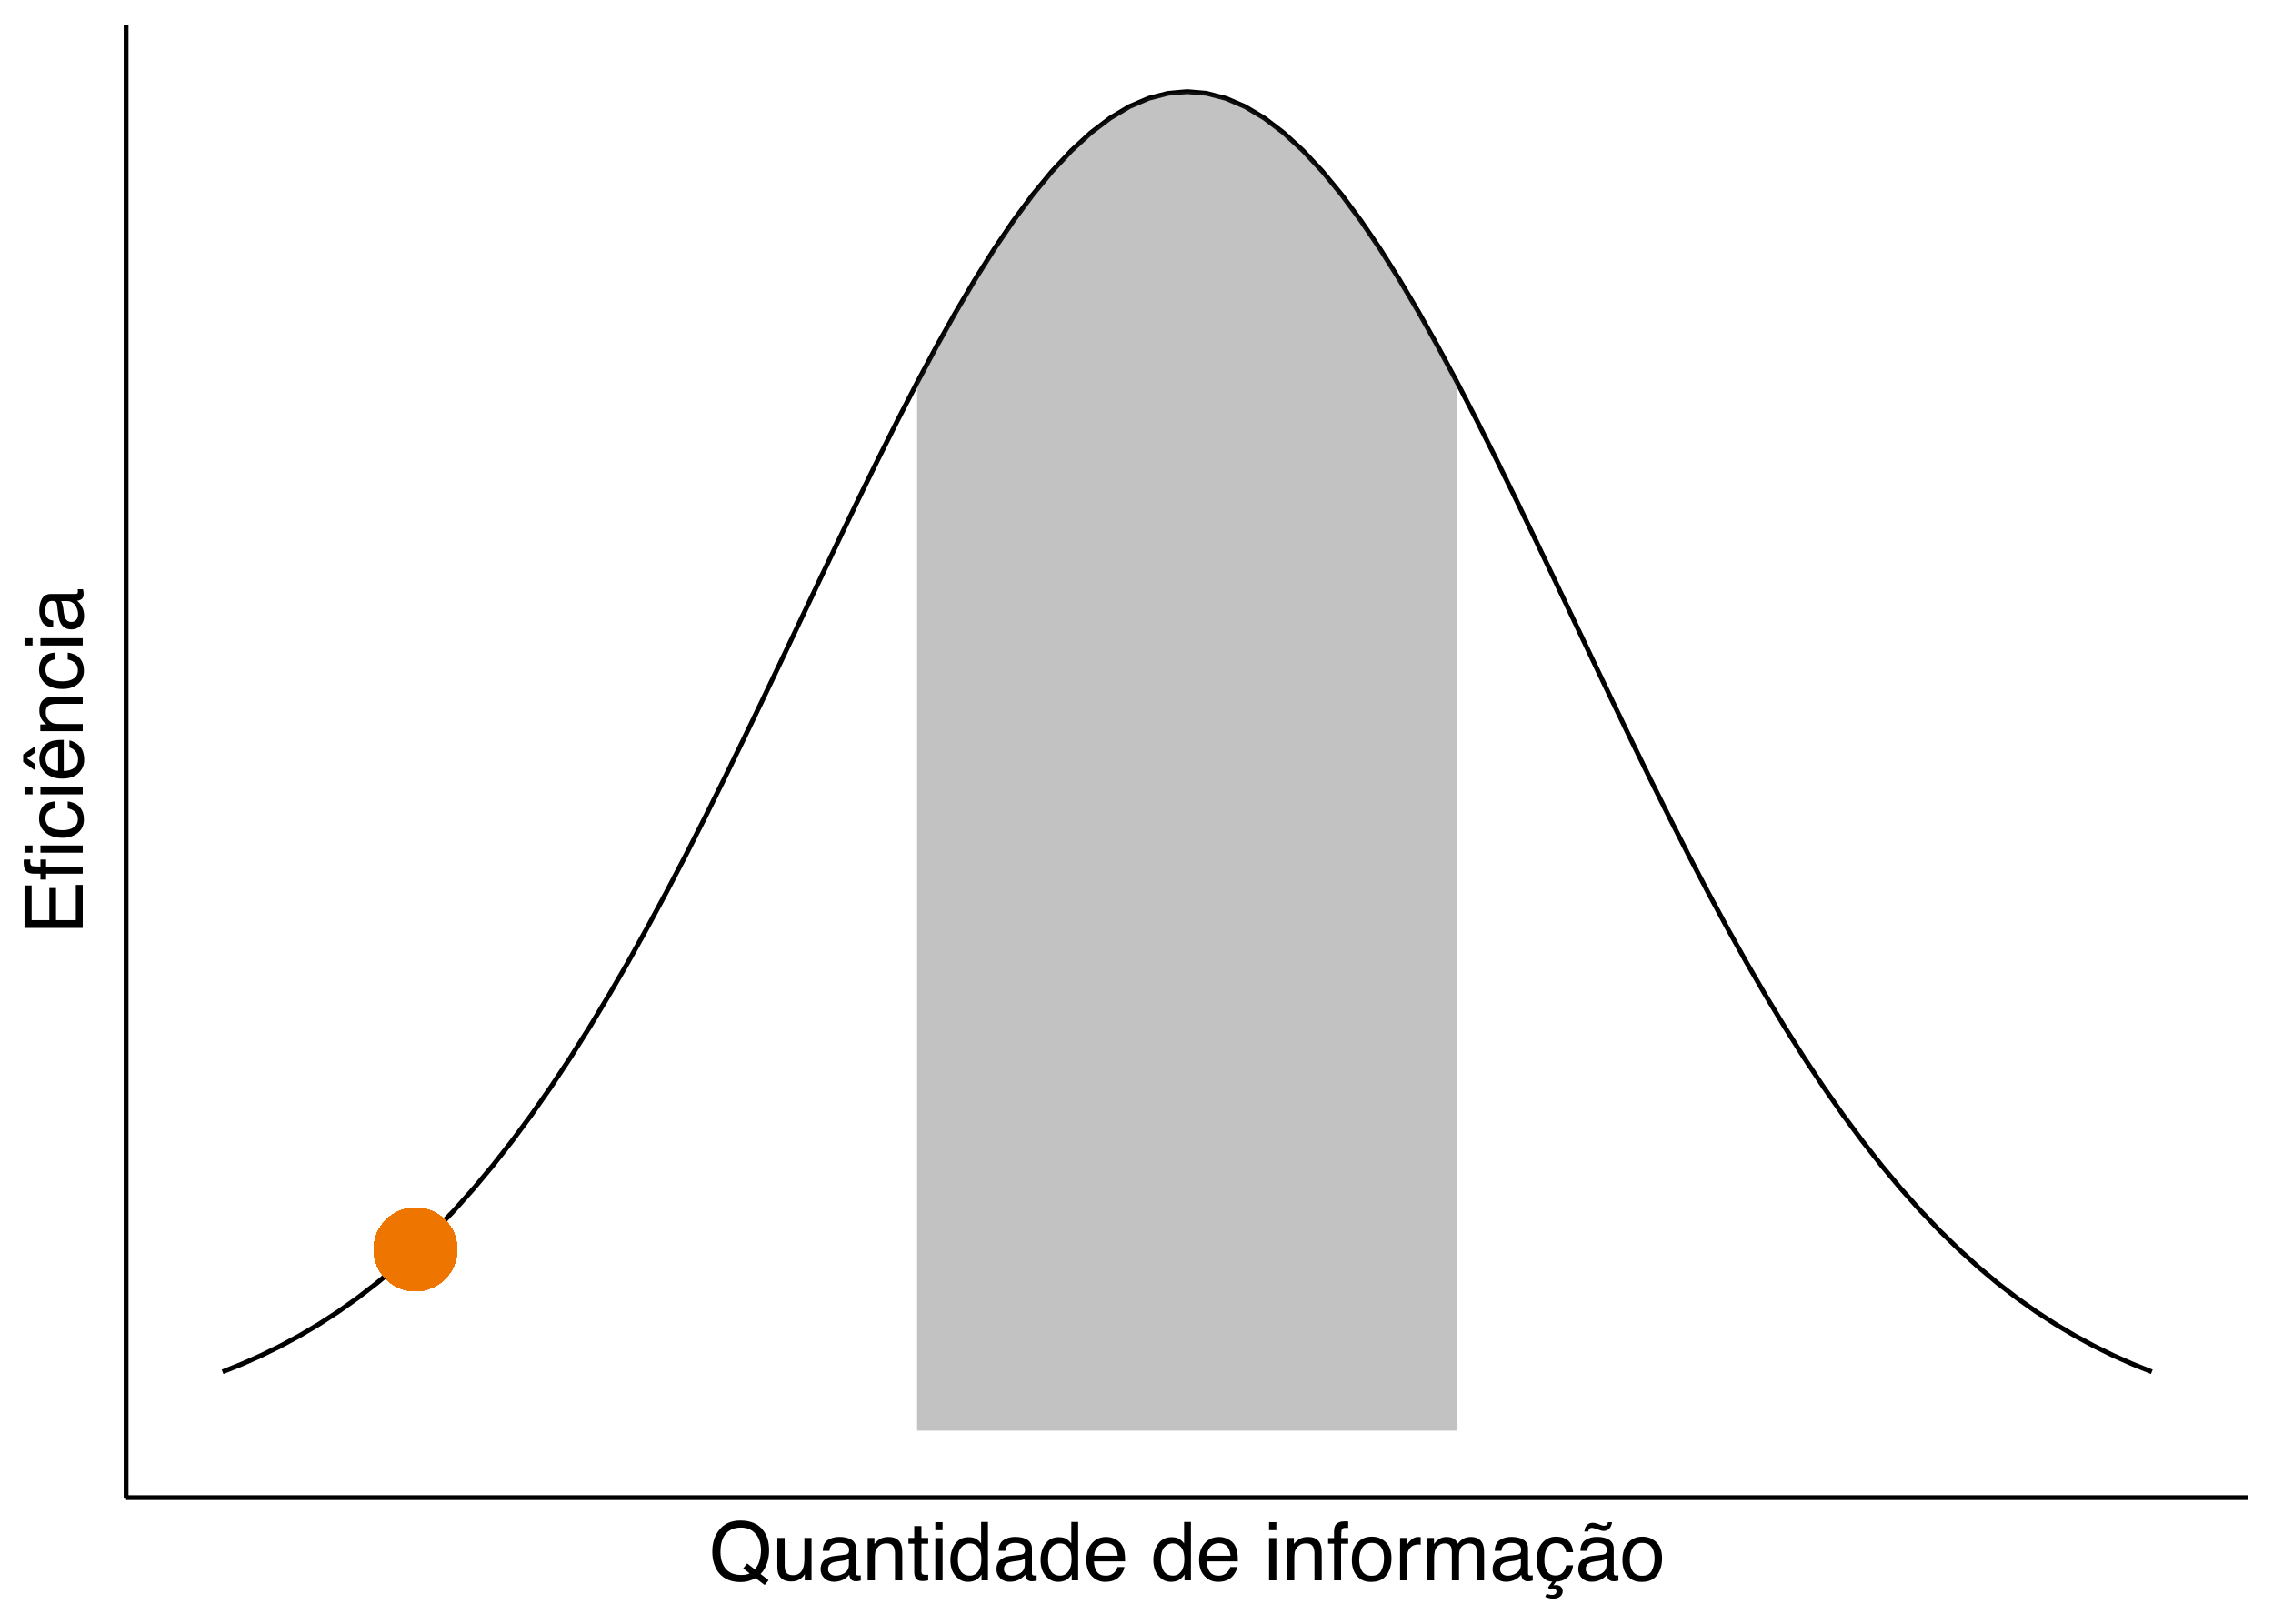 <?xml version="1.0" encoding="UTF-8"?>
<svg xmlns="http://www.w3.org/2000/svg" xmlns:xlink="http://www.w3.org/1999/xlink" width="504" height="360" viewBox="0 0 504 360">
<defs>
<g>
<g id="glyph-0-0">
<path d="M 0.578 0 L 0.578 -12.906 L 10.828 -12.906 L 10.828 0 Z M 9.219 -1.625 L 9.219 -11.297 L 2.203 -11.297 L 2.203 -1.625 Z M 9.219 -1.625 "/>
</g>
<g id="glyph-0-1">
<path d="M 13.188 -0.031 L 12.312 1.031 L 10.312 -0.5 C 9.832 -0.227 9.312 -0.016 8.75 0.141 C 8.188 0.297 7.578 0.375 6.922 0.375 C 4.91 0.375 3.336 -0.281 2.203 -1.594 C 1.203 -2.863 0.703 -4.461 0.703 -6.391 C 0.703 -8.141 1.133 -9.633 2 -10.875 C 3.113 -12.469 4.758 -13.266 6.938 -13.266 C 9.219 -13.266 10.906 -12.531 12 -11.062 C 12.863 -9.926 13.297 -8.469 13.297 -6.688 C 13.297 -5.852 13.191 -5.051 12.984 -4.281 C 12.672 -3.102 12.145 -2.148 11.406 -1.422 Z M 7.125 -1.188 C 7.488 -1.188 7.828 -1.211 8.141 -1.266 C 8.461 -1.316 8.738 -1.414 8.969 -1.562 L 7.562 -2.656 L 8.438 -3.75 L 10.125 -2.438 C 10.656 -3.039 11.016 -3.719 11.203 -4.469 C 11.398 -5.227 11.5 -5.957 11.5 -6.656 C 11.5 -8.176 11.098 -9.395 10.297 -10.312 C 9.504 -11.238 8.422 -11.703 7.047 -11.703 C 5.648 -11.703 4.547 -11.258 3.734 -10.375 C 2.922 -9.488 2.516 -8.125 2.516 -6.281 C 2.516 -4.727 2.906 -3.488 3.688 -2.562 C 4.469 -1.645 5.613 -1.188 7.125 -1.188 Z M 7.125 -1.188 "/>
</g>
<g id="glyph-0-2">
<path d="M 2.75 -9.406 L 2.75 -3.172 C 2.75 -2.68 2.82 -2.285 2.969 -1.984 C 3.25 -1.422 3.773 -1.141 4.547 -1.141 C 5.648 -1.141 6.398 -1.633 6.797 -2.625 C 7.016 -3.145 7.125 -3.867 7.125 -4.797 L 7.125 -9.406 L 8.703 -9.406 L 8.703 0 L 7.203 0 L 7.219 -1.391 C 7.02 -1.035 6.766 -0.734 6.453 -0.484 C 5.859 0.004 5.129 0.25 4.266 0.25 C 2.922 0.25 2.004 -0.195 1.516 -1.094 C 1.254 -1.57 1.125 -2.211 1.125 -3.016 L 1.125 -9.406 Z M 4.906 -9.641 Z M 4.906 -9.641 "/>
</g>
<g id="glyph-0-3">
<path d="M 2.375 -2.5 C 2.375 -2.039 2.539 -1.68 2.875 -1.422 C 3.207 -1.16 3.602 -1.031 4.062 -1.031 C 4.613 -1.031 5.148 -1.16 5.672 -1.422 C 6.555 -1.848 7 -2.547 7 -3.516 L 7 -4.797 C 6.801 -4.672 6.551 -4.566 6.25 -4.484 C 5.945 -4.398 5.648 -4.344 5.359 -4.312 L 4.391 -4.188 C 3.816 -4.102 3.391 -3.984 3.109 -3.828 C 2.617 -3.547 2.375 -3.102 2.375 -2.5 Z M 6.203 -5.703 C 6.566 -5.754 6.812 -5.906 6.938 -6.156 C 7.008 -6.301 7.047 -6.504 7.047 -6.766 C 7.047 -7.305 6.852 -7.695 6.469 -7.938 C 6.082 -8.188 5.531 -8.312 4.812 -8.312 C 3.988 -8.312 3.406 -8.086 3.062 -7.641 C 2.863 -7.391 2.738 -7.023 2.688 -6.547 L 1.203 -6.547 C 1.234 -7.703 1.609 -8.504 2.328 -8.953 C 3.055 -9.41 3.898 -9.641 4.859 -9.641 C 5.961 -9.641 6.859 -9.43 7.547 -9.016 C 8.234 -8.586 8.578 -7.93 8.578 -7.047 L 8.578 -1.625 C 8.578 -1.457 8.609 -1.32 8.672 -1.219 C 8.742 -1.125 8.891 -1.078 9.109 -1.078 C 9.18 -1.078 9.258 -1.078 9.344 -1.078 C 9.426 -1.086 9.52 -1.102 9.625 -1.125 L 9.625 0.047 C 9.375 0.117 9.188 0.16 9.062 0.172 C 8.938 0.191 8.758 0.203 8.531 0.203 C 7.988 0.203 7.594 0.008 7.344 -0.375 C 7.219 -0.582 7.129 -0.875 7.078 -1.25 C 6.754 -0.82 6.289 -0.453 5.688 -0.141 C 5.082 0.16 4.414 0.312 3.688 0.312 C 2.812 0.312 2.098 0.047 1.547 -0.484 C 0.992 -1.016 0.719 -1.676 0.719 -2.469 C 0.719 -3.344 0.988 -4.02 1.531 -4.5 C 2.082 -4.977 2.801 -5.273 3.688 -5.391 Z M 4.891 -9.641 Z M 4.891 -9.641 "/>
</g>
<g id="glyph-0-4">
<path d="M 1.156 -9.406 L 2.656 -9.406 L 2.656 -8.078 C 3.102 -8.629 3.578 -9.023 4.078 -9.266 C 4.578 -9.504 5.129 -9.625 5.734 -9.625 C 7.078 -9.625 7.984 -9.16 8.453 -8.234 C 8.703 -7.723 8.828 -6.988 8.828 -6.031 L 8.828 0 L 7.219 0 L 7.219 -5.938 C 7.219 -6.508 7.133 -6.973 6.969 -7.328 C 6.688 -7.91 6.176 -8.203 5.438 -8.203 C 5.062 -8.203 4.754 -8.164 4.516 -8.094 C 4.086 -7.957 3.707 -7.695 3.375 -7.312 C 3.113 -7 2.941 -6.676 2.859 -6.344 C 2.785 -6.02 2.75 -5.551 2.75 -4.938 L 2.75 0 L 1.156 0 Z M 4.875 -9.641 Z M 4.875 -9.641 "/>
</g>
<g id="glyph-0-5">
<path d="M 1.484 -12.047 L 3.078 -12.047 L 3.078 -9.406 L 4.578 -9.406 L 4.578 -8.125 L 3.078 -8.125 L 3.078 -1.984 C 3.078 -1.648 3.188 -1.426 3.406 -1.312 C 3.531 -1.25 3.738 -1.219 4.031 -1.219 C 4.102 -1.219 4.18 -1.219 4.266 -1.219 C 4.359 -1.227 4.461 -1.238 4.578 -1.25 L 4.578 0 C 4.398 0.051 4.211 0.086 4.016 0.109 C 3.816 0.141 3.602 0.156 3.375 0.156 C 2.633 0.156 2.133 -0.031 1.875 -0.406 C 1.613 -0.789 1.484 -1.285 1.484 -1.891 L 1.484 -8.125 L 0.203 -8.125 L 0.203 -9.406 L 1.484 -9.406 Z M 1.484 -12.047 "/>
</g>
<g id="glyph-0-6">
<path d="M 1.156 -9.375 L 2.766 -9.375 L 2.766 0 L 1.156 0 Z M 1.156 -12.906 L 2.766 -12.906 L 2.766 -11.125 L 1.156 -11.125 Z M 1.156 -12.906 "/>
</g>
<g id="glyph-0-7">
<path d="M 2.156 -4.594 C 2.156 -3.582 2.367 -2.738 2.797 -2.062 C 3.234 -1.383 3.922 -1.047 4.859 -1.047 C 5.586 -1.047 6.188 -1.359 6.656 -1.984 C 7.133 -2.617 7.375 -3.523 7.375 -4.703 C 7.375 -5.891 7.129 -6.77 6.641 -7.344 C 6.16 -7.914 5.562 -8.203 4.844 -8.203 C 4.039 -8.203 3.391 -7.895 2.891 -7.281 C 2.398 -6.676 2.156 -5.781 2.156 -4.594 Z M 4.547 -9.578 C 5.266 -9.578 5.867 -9.426 6.359 -9.125 C 6.641 -8.945 6.957 -8.641 7.312 -8.203 L 7.312 -12.953 L 8.828 -12.953 L 8.828 0 L 7.406 0 L 7.406 -1.312 C 7.039 -0.727 6.602 -0.305 6.094 -0.047 C 5.594 0.203 5.02 0.328 4.375 0.328 C 3.32 0.328 2.41 -0.109 1.641 -0.984 C 0.879 -1.867 0.5 -3.047 0.5 -4.516 C 0.5 -5.879 0.848 -7.062 1.547 -8.062 C 2.242 -9.07 3.242 -9.578 4.547 -9.578 Z M 4.547 -9.578 "/>
</g>
<g id="glyph-0-8">
<path d="M 5.078 -9.625 C 5.742 -9.625 6.391 -9.469 7.016 -9.156 C 7.648 -8.844 8.129 -8.438 8.453 -7.938 C 8.773 -7.457 8.988 -6.906 9.094 -6.281 C 9.188 -5.844 9.234 -5.148 9.234 -4.203 L 2.328 -4.203 C 2.359 -3.242 2.582 -2.473 3 -1.891 C 3.426 -1.316 4.082 -1.031 4.969 -1.031 C 5.789 -1.031 6.445 -1.305 6.938 -1.859 C 7.219 -2.172 7.422 -2.535 7.547 -2.953 L 9.094 -2.953 C 9.051 -2.609 8.914 -2.223 8.688 -1.797 C 8.457 -1.367 8.195 -1.02 7.906 -0.75 C 7.426 -0.281 6.832 0.031 6.125 0.188 C 5.75 0.281 5.316 0.328 4.828 0.328 C 3.66 0.328 2.672 -0.094 1.859 -0.938 C 1.047 -1.789 0.641 -2.988 0.641 -4.531 C 0.641 -6.039 1.047 -7.266 1.859 -8.203 C 2.68 -9.148 3.754 -9.625 5.078 -9.625 Z M 7.609 -5.453 C 7.535 -6.141 7.383 -6.691 7.156 -7.109 C 6.719 -7.867 5.992 -8.25 4.984 -8.25 C 4.254 -8.25 3.645 -7.984 3.156 -7.453 C 2.664 -6.93 2.406 -6.266 2.375 -5.453 Z M 4.938 -9.641 Z M 4.938 -9.641 "/>
</g>
<g id="glyph-0-9">
</g>
<g id="glyph-0-10">
<path d="M 1.562 -10.844 C 1.582 -11.5 1.695 -11.977 1.906 -12.281 C 2.27 -12.82 2.977 -13.094 4.031 -13.094 C 4.133 -13.094 4.238 -13.086 4.344 -13.078 C 4.445 -13.078 4.566 -13.07 4.703 -13.062 L 4.703 -11.625 C 4.535 -11.633 4.414 -11.641 4.344 -11.641 C 4.27 -11.641 4.203 -11.641 4.141 -11.641 C 3.66 -11.641 3.375 -11.516 3.281 -11.266 C 3.188 -11.023 3.141 -10.395 3.141 -9.375 L 4.703 -9.375 L 4.703 -8.125 L 3.125 -8.125 L 3.125 0 L 1.562 0 L 1.562 -8.125 L 0.25 -8.125 L 0.25 -9.375 L 1.562 -9.375 Z M 1.562 -10.844 "/>
</g>
<g id="glyph-0-11">
<path d="M 4.891 -1.016 C 5.941 -1.016 6.66 -1.41 7.047 -2.203 C 7.441 -3.004 7.641 -3.891 7.641 -4.859 C 7.641 -5.734 7.5 -6.445 7.219 -7 C 6.77 -7.875 6 -8.312 4.906 -8.312 C 3.945 -8.312 3.242 -7.941 2.797 -7.203 C 2.359 -6.461 2.141 -5.57 2.141 -4.531 C 2.141 -3.531 2.359 -2.691 2.797 -2.016 C 3.242 -1.348 3.941 -1.016 4.891 -1.016 Z M 4.953 -9.688 C 6.172 -9.688 7.195 -9.281 8.031 -8.469 C 8.875 -7.664 9.297 -6.477 9.297 -4.906 C 9.297 -3.383 8.926 -2.129 8.188 -1.141 C 7.445 -0.148 6.301 0.344 4.75 0.344 C 3.445 0.344 2.414 -0.094 1.656 -0.969 C 0.895 -1.844 0.516 -3.02 0.516 -4.5 C 0.516 -6.082 0.914 -7.344 1.719 -8.281 C 2.52 -9.219 3.598 -9.688 4.953 -9.688 Z M 4.906 -9.641 Z M 4.906 -9.641 "/>
</g>
<g id="glyph-0-12">
<path d="M 1.203 -9.406 L 2.703 -9.406 L 2.703 -7.781 C 2.828 -8.102 3.129 -8.488 3.609 -8.938 C 4.086 -9.395 4.645 -9.625 5.281 -9.625 C 5.301 -9.625 5.348 -9.617 5.422 -9.609 C 5.492 -9.609 5.613 -9.598 5.781 -9.578 L 5.781 -7.906 C 5.688 -7.926 5.598 -7.938 5.516 -7.938 C 5.441 -7.945 5.359 -7.953 5.266 -7.953 C 4.461 -7.953 3.848 -7.695 3.422 -7.188 C 2.992 -6.676 2.781 -6.086 2.781 -5.422 L 2.781 0 L 1.203 0 Z M 1.203 -9.406 "/>
</g>
<g id="glyph-0-13">
<path d="M 1.156 -9.406 L 2.719 -9.406 L 2.719 -8.078 C 3.094 -8.535 3.438 -8.875 3.75 -9.094 C 4.27 -9.445 4.859 -9.625 5.516 -9.625 C 6.266 -9.625 6.867 -9.441 7.328 -9.078 C 7.586 -8.859 7.82 -8.547 8.031 -8.141 C 8.383 -8.641 8.797 -9.008 9.266 -9.25 C 9.742 -9.5 10.281 -9.625 10.875 -9.625 C 12.133 -9.625 12.992 -9.164 13.453 -8.25 C 13.703 -7.758 13.828 -7.098 13.828 -6.266 L 13.828 0 L 12.188 0 L 12.188 -6.547 C 12.188 -7.172 12.023 -7.598 11.703 -7.828 C 11.391 -8.066 11.008 -8.188 10.562 -8.188 C 9.945 -8.188 9.41 -7.977 8.953 -7.562 C 8.504 -7.145 8.281 -6.445 8.281 -5.469 L 8.281 0 L 6.688 0 L 6.688 -6.141 C 6.688 -6.785 6.609 -7.254 6.453 -7.547 C 6.211 -7.984 5.766 -8.203 5.109 -8.203 C 4.504 -8.203 3.957 -7.969 3.469 -7.5 C 2.988 -7.039 2.75 -6.207 2.75 -5 L 2.75 0 L 1.156 0 Z M 1.156 -9.406 "/>
</g>
<g id="glyph-0-14">
<path d="M 4.797 -9.688 C 5.848 -9.688 6.707 -9.426 7.375 -8.906 C 8.039 -8.395 8.441 -7.508 8.578 -6.25 L 7.047 -6.25 C 6.953 -6.832 6.734 -7.312 6.391 -7.688 C 6.055 -8.07 5.523 -8.266 4.797 -8.266 C 3.785 -8.266 3.062 -7.773 2.625 -6.797 C 2.344 -6.16 2.203 -5.375 2.203 -4.438 C 2.203 -3.488 2.398 -2.691 2.797 -2.047 C 3.203 -1.398 3.832 -1.078 4.688 -1.078 C 5.344 -1.078 5.863 -1.273 6.25 -1.672 C 6.633 -2.078 6.898 -2.629 7.047 -3.328 L 8.578 -3.328 C 8.398 -2.078 7.957 -1.164 7.25 -0.594 C 6.551 -0.02 5.738 0.266 4.812 0.266 L 4.188 1.125 C 4.352 1.07 4.57 1.047 4.844 1.047 C 5.25 1.047 5.586 1.164 5.859 1.406 C 6.129 1.645 6.266 1.984 6.266 2.422 C 6.266 2.859 6.086 3.238 5.734 3.562 C 5.379 3.883 4.836 4.047 4.109 4.047 C 3.797 4.047 3.473 4.004 3.141 3.922 C 2.953 3.867 2.703 3.785 2.391 3.672 L 2.703 2.969 C 2.922 3.039 3.094 3.098 3.219 3.141 C 3.457 3.203 3.676 3.234 3.875 3.234 C 4.082 3.234 4.27 3.203 4.438 3.141 C 4.738 3.016 4.891 2.789 4.891 2.469 C 4.891 2.281 4.812 2.117 4.656 1.984 C 4.5 1.848 4.289 1.781 4.031 1.781 C 3.906 1.781 3.789 1.789 3.688 1.812 C 3.582 1.832 3.461 1.867 3.328 1.922 L 3.016 1.562 L 3.969 0.266 C 3.133 0.266 2.406 -0.066 1.781 -0.734 C 0.938 -1.68 0.516 -2.922 0.516 -4.453 C 0.516 -6.098 0.914 -7.379 1.719 -8.297 C 2.52 -9.223 3.547 -9.688 4.797 -9.688 Z M 4.797 -9.688 "/>
</g>
<g id="glyph-0-15">
<path d="M 2.375 -2.5 C 2.375 -2.039 2.539 -1.68 2.875 -1.422 C 3.207 -1.16 3.602 -1.031 4.062 -1.031 C 4.613 -1.031 5.148 -1.16 5.672 -1.422 C 6.555 -1.848 7 -2.547 7 -3.516 L 7 -4.797 C 6.801 -4.672 6.551 -4.566 6.25 -4.484 C 5.945 -4.398 5.648 -4.344 5.359 -4.312 L 4.391 -4.188 C 3.816 -4.102 3.391 -3.984 3.109 -3.828 C 2.617 -3.547 2.375 -3.102 2.375 -2.5 Z M 6.203 -5.703 C 6.566 -5.754 6.812 -5.906 6.938 -6.156 C 7.008 -6.301 7.047 -6.504 7.047 -6.766 C 7.047 -7.305 6.852 -7.695 6.469 -7.938 C 6.082 -8.188 5.531 -8.312 4.812 -8.312 C 3.988 -8.312 3.406 -8.086 3.062 -7.641 C 2.863 -7.391 2.738 -7.023 2.688 -6.547 L 1.203 -6.547 C 1.234 -7.703 1.609 -8.504 2.328 -8.953 C 3.055 -9.41 3.898 -9.641 4.859 -9.641 C 5.961 -9.641 6.859 -9.43 7.547 -9.016 C 8.234 -8.586 8.578 -7.93 8.578 -7.047 L 8.578 -1.625 C 8.578 -1.457 8.609 -1.32 8.672 -1.219 C 8.742 -1.125 8.891 -1.078 9.109 -1.078 C 9.18 -1.078 9.258 -1.078 9.344 -1.078 C 9.426 -1.086 9.52 -1.102 9.625 -1.125 L 9.625 0.047 C 9.375 0.117 9.188 0.16 9.062 0.172 C 8.938 0.191 8.758 0.203 8.531 0.203 C 7.988 0.203 7.594 0.008 7.344 -0.375 C 7.219 -0.582 7.129 -0.875 7.078 -1.25 C 6.754 -0.82 6.289 -0.453 5.688 -0.141 C 5.082 0.16 4.414 0.312 3.688 0.312 C 2.812 0.312 2.098 0.047 1.547 -0.484 C 0.992 -1.016 0.719 -1.676 0.719 -2.469 C 0.719 -3.344 0.988 -4.02 1.531 -4.5 C 2.082 -4.977 2.801 -5.273 3.688 -5.391 Z M 4.891 -9.641 Z M 5.562 -12.328 C 5.727 -12.254 5.879 -12.195 6.016 -12.156 C 6.148 -12.125 6.289 -12.109 6.438 -12.109 C 6.758 -12.109 6.992 -12.207 7.141 -12.406 C 7.211 -12.52 7.266 -12.688 7.297 -12.906 L 8.219 -12.906 C 8.094 -12.164 7.852 -11.656 7.5 -11.375 C 7.156 -11.094 6.773 -10.953 6.359 -10.953 C 6.234 -10.953 6.066 -10.973 5.859 -11.016 C 5.66 -11.066 5.488 -11.125 5.344 -11.188 L 4.875 -11.344 C 4.602 -11.445 4.379 -11.52 4.203 -11.562 C 4.023 -11.613 3.859 -11.641 3.703 -11.641 C 3.492 -11.641 3.32 -11.57 3.188 -11.438 C 3.062 -11.301 2.973 -11.098 2.922 -10.828 L 2.062 -10.828 C 2.133 -11.285 2.258 -11.664 2.438 -11.969 C 2.77 -12.5 3.266 -12.766 3.922 -12.766 C 4.117 -12.766 4.336 -12.734 4.578 -12.672 C 4.828 -12.617 5.156 -12.504 5.562 -12.328 Z M 5.562 -12.328 "/>
</g>
<g id="glyph-1-0">
<path d="M 0 -0.578 L -12.906 -0.578 L -12.906 -10.828 L 0 -10.828 Z M -1.625 -9.219 L -11.297 -9.219 L -11.297 -2.203 L -1.625 -2.203 Z M -1.625 -9.219 "/>
</g>
<g id="glyph-1-1">
<path d="M -12.906 -1.531 L -12.906 -10.953 L -11.328 -10.953 L -11.328 -3.25 L -7.406 -3.25 L -7.406 -10.375 L -5.922 -10.375 L -5.922 -3.25 L -1.531 -3.25 L -1.531 -11.078 L 0 -11.078 L 0 -1.531 Z M -12.906 -6.312 Z M -12.906 -6.312 "/>
</g>
<g id="glyph-1-2">
<path d="M -10.844 -1.562 C -11.5 -1.582 -11.977 -1.695 -12.281 -1.906 C -12.82 -2.27 -13.094 -2.977 -13.094 -4.031 C -13.094 -4.133 -13.086 -4.238 -13.078 -4.344 C -13.078 -4.445 -13.07 -4.566 -13.062 -4.703 L -11.625 -4.703 C -11.633 -4.535 -11.641 -4.414 -11.641 -4.344 C -11.641 -4.27 -11.641 -4.203 -11.641 -4.141 C -11.641 -3.66 -11.516 -3.375 -11.266 -3.281 C -11.023 -3.188 -10.395 -3.141 -9.375 -3.141 L -9.375 -4.703 L -8.125 -4.703 L -8.125 -3.125 L 0 -3.125 L 0 -1.562 L -8.125 -1.562 L -8.125 -0.25 L -9.375 -0.25 L -9.375 -1.562 Z M -11.125 -6.219 L -12.906 -6.219 L -12.906 -7.812 L -11.125 -7.812 Z M -9.375 -6.219 L -9.375 -7.812 L 0 -7.812 L 0 -6.219 Z M -9.375 -6.219 "/>
</g>
<g id="glyph-1-3">
<path d="M -9.688 -4.797 C -9.688 -5.848 -9.426 -6.707 -8.906 -7.375 C -8.395 -8.039 -7.508 -8.441 -6.25 -8.578 L -6.25 -7.047 C -6.832 -6.953 -7.312 -6.734 -7.688 -6.391 C -8.07 -6.055 -8.266 -5.523 -8.266 -4.797 C -8.266 -3.785 -7.773 -3.062 -6.797 -2.625 C -6.16 -2.344 -5.375 -2.203 -4.438 -2.203 C -3.488 -2.203 -2.691 -2.398 -2.047 -2.797 C -1.398 -3.203 -1.078 -3.832 -1.078 -4.688 C -1.078 -5.344 -1.273 -5.863 -1.672 -6.25 C -2.078 -6.633 -2.629 -6.898 -3.328 -7.047 L -3.328 -8.578 C -2.078 -8.398 -1.164 -7.957 -0.594 -7.25 C -0.02 -6.551 0.266 -5.656 0.266 -4.562 C 0.266 -3.332 -0.18 -2.348 -1.078 -1.609 C -1.973 -0.879 -3.098 -0.516 -4.453 -0.516 C -6.098 -0.516 -7.379 -0.914 -8.297 -1.719 C -9.223 -2.52 -9.688 -3.547 -9.688 -4.797 Z M -9.641 -4.547 Z M -9.641 -4.547 "/>
</g>
<g id="glyph-1-4">
<path d="M -9.375 -1.156 L -9.375 -2.766 L 0 -2.766 L 0 -1.156 Z M -12.906 -1.156 L -12.906 -2.766 L -11.125 -2.766 L -11.125 -1.156 Z M -12.906 -1.156 "/>
</g>
<g id="glyph-1-5">
<path d="M -9.625 -5.078 C -9.625 -5.742 -9.469 -6.391 -9.156 -7.016 C -8.844 -7.648 -8.438 -8.129 -7.938 -8.453 C -7.457 -8.773 -6.906 -8.988 -6.281 -9.094 C -5.844 -9.188 -5.148 -9.234 -4.203 -9.234 L -4.203 -2.328 C -3.242 -2.359 -2.473 -2.582 -1.891 -3 C -1.316 -3.426 -1.031 -4.082 -1.031 -4.969 C -1.031 -5.789 -1.305 -6.445 -1.859 -6.938 C -2.172 -7.219 -2.535 -7.422 -2.953 -7.547 L -2.953 -9.094 C -2.609 -9.051 -2.223 -8.914 -1.797 -8.688 C -1.367 -8.457 -1.02 -8.195 -0.75 -7.906 C -0.281 -7.426 0.031 -6.832 0.188 -6.125 C 0.281 -5.75 0.328 -5.316 0.328 -4.828 C 0.328 -3.66 -0.094 -2.672 -0.938 -1.859 C -1.789 -1.047 -2.988 -0.641 -4.531 -0.641 C -6.039 -0.641 -7.266 -1.047 -8.203 -1.859 C -9.148 -2.68 -9.625 -3.754 -9.625 -5.078 Z M -5.453 -7.609 C -6.141 -7.535 -6.691 -7.383 -7.109 -7.156 C -7.867 -6.719 -8.25 -5.992 -8.25 -4.984 C -8.25 -4.254 -7.984 -3.645 -7.453 -3.156 C -6.93 -2.664 -6.266 -2.406 -5.453 -2.375 Z M -9.641 -4.938 Z M -13.203 -5.984 L -10.656 -7.766 L -10.656 -6.328 L -12.344 -5.141 L -10.656 -3.953 L -10.656 -2.531 L -13.203 -4.312 Z M -13.203 -5.984 "/>
</g>
<g id="glyph-1-6">
<path d="M -9.406 -1.156 L -9.406 -2.656 L -8.078 -2.656 C -8.629 -3.102 -9.023 -3.578 -9.266 -4.078 C -9.504 -4.578 -9.625 -5.129 -9.625 -5.734 C -9.625 -7.078 -9.16 -7.984 -8.234 -8.453 C -7.723 -8.703 -6.988 -8.828 -6.031 -8.828 L 0 -8.828 L 0 -7.219 L -5.938 -7.219 C -6.508 -7.219 -6.973 -7.133 -7.328 -6.969 C -7.91 -6.688 -8.203 -6.176 -8.203 -5.438 C -8.203 -5.062 -8.164 -4.754 -8.094 -4.516 C -7.957 -4.086 -7.695 -3.707 -7.312 -3.375 C -7 -3.113 -6.676 -2.941 -6.344 -2.859 C -6.02 -2.785 -5.551 -2.75 -4.938 -2.75 L 0 -2.75 L 0 -1.156 Z M -9.641 -4.875 Z M -9.641 -4.875 "/>
</g>
<g id="glyph-1-7">
<path d="M -2.5 -2.375 C -2.039 -2.375 -1.68 -2.539 -1.422 -2.875 C -1.16 -3.207 -1.031 -3.602 -1.031 -4.062 C -1.031 -4.613 -1.16 -5.148 -1.422 -5.672 C -1.848 -6.555 -2.547 -7 -3.516 -7 L -4.797 -7 C -4.672 -6.801 -4.566 -6.551 -4.484 -6.25 C -4.398 -5.945 -4.344 -5.648 -4.312 -5.359 L -4.188 -4.391 C -4.102 -3.816 -3.984 -3.391 -3.828 -3.109 C -3.547 -2.617 -3.102 -2.375 -2.5 -2.375 Z M -5.703 -6.203 C -5.754 -6.566 -5.906 -6.812 -6.156 -6.938 C -6.301 -7.008 -6.504 -7.047 -6.766 -7.047 C -7.305 -7.047 -7.695 -6.852 -7.938 -6.469 C -8.188 -6.082 -8.312 -5.531 -8.312 -4.812 C -8.312 -3.988 -8.086 -3.406 -7.641 -3.062 C -7.391 -2.863 -7.023 -2.738 -6.547 -2.688 L -6.547 -1.203 C -7.703 -1.234 -8.504 -1.609 -8.953 -2.328 C -9.41 -3.055 -9.641 -3.898 -9.641 -4.859 C -9.641 -5.961 -9.43 -6.859 -9.016 -7.547 C -8.586 -8.234 -7.93 -8.578 -7.047 -8.578 L -1.625 -8.578 C -1.457 -8.578 -1.32 -8.609 -1.219 -8.672 C -1.125 -8.742 -1.078 -8.891 -1.078 -9.109 C -1.078 -9.18 -1.078 -9.258 -1.078 -9.344 C -1.086 -9.426 -1.102 -9.52 -1.125 -9.625 L 0.047 -9.625 C 0.117 -9.375 0.16 -9.188 0.172 -9.062 C 0.191 -8.938 0.203 -8.758 0.203 -8.531 C 0.203 -7.988 0.008 -7.594 -0.375 -7.344 C -0.582 -7.219 -0.875 -7.129 -1.25 -7.078 C -0.82 -6.754 -0.453 -6.289 -0.141 -5.688 C 0.16 -5.082 0.312 -4.414 0.312 -3.688 C 0.312 -2.812 0.047 -2.098 -0.484 -1.547 C -1.016 -0.992 -1.676 -0.719 -2.469 -0.719 C -3.344 -0.719 -4.02 -0.988 -4.5 -1.531 C -4.977 -2.082 -5.273 -2.801 -5.391 -3.688 Z M -9.641 -4.891 Z M -9.641 -4.891 "/>
</g>
</g>
<clipPath id="clip-0">
<path clip-rule="nonzero" d="M 27.957 5.48 L 498.52 5.48 L 498.52 332.043 L 27.957 332.043 Z M 27.957 5.48 "/>
</clipPath>
</defs>
<rect x="-50.4" y="-36" width="604.8" height="432" fill="rgb(100%, 100%, 100%)" fill-opacity="1"/>
<rect x="-50.4" y="-36" width="604.8" height="432" fill="rgb(100%, 100%, 100%)" fill-opacity="1"/>
<path fill="none" stroke-width="1.067" stroke-linecap="round" stroke-linejoin="round" stroke="rgb(100%, 100%, 100%)" stroke-opacity="1" stroke-miterlimit="10" d="M 0 360 L 504 360 L 504 0 L 0 0 Z M 0 360 "/>
<g clip-path="url(#clip-0)">
<path fill-rule="nonzero" fill="rgb(100%, 100%, 100%)" fill-opacity="1" d="M 27.957 332.043 L 498.52 332.043 L 498.52 5.48 L 27.957 5.48 Z M 27.957 332.043 "/>
</g>
<path fill="none" stroke-width="1.067" stroke-linecap="butt" stroke-linejoin="round" stroke="rgb(0%, 0%, 0%)" stroke-opacity="1" stroke-miterlimit="10" d="M 49.348 304.152 L 53.625 302.434 L 57.902 300.531 L 62.18 298.43 L 66.461 296.117 L 70.738 293.578 L 75.016 290.801 L 79.293 287.766 L 83.57 284.469 L 87.848 280.887 L 92.125 277.02 L 96.402 272.852 L 100.684 268.371 L 104.961 263.57 L 109.238 258.445 L 113.516 252.992 L 117.793 247.211 L 122.07 241.098 L 126.348 234.656 L 130.625 227.891 L 134.906 220.816 L 139.184 213.441 L 143.461 205.777 L 147.738 197.848 L 152.016 189.672 L 156.293 181.277 L 160.57 172.691 L 164.848 163.949 L 169.129 155.082 L 173.406 146.129 L 181.961 128.137 L 186.238 119.188 L 190.516 110.336 L 194.793 101.621 L 199.07 93.105 L 203.352 84.832 L 207.629 76.855 L 211.906 69.227 L 216.184 61.996 L 220.461 55.207 L 224.738 48.91 L 229.016 43.148 L 233.293 37.961 L 237.574 33.387 L 241.852 29.457 L 246.129 26.203 L 250.406 23.645 L 254.684 21.805 L 258.961 20.695 L 263.238 20.324 L 267.516 20.695 L 271.797 21.805 L 276.074 23.645 L 280.352 26.203 L 284.629 29.457 L 288.906 33.387 L 293.184 37.961 L 297.461 43.148 L 301.738 48.91 L 306.02 55.207 L 310.297 61.996 L 314.574 69.227 L 318.852 76.855 L 323.129 84.832 L 327.406 93.105 L 331.684 101.621 L 335.961 110.336 L 340.242 119.188 L 344.52 128.137 L 353.074 146.129 L 357.352 155.082 L 361.629 163.949 L 365.906 172.691 L 370.188 181.277 L 374.465 189.672 L 378.742 197.848 L 383.02 205.777 L 387.297 213.441 L 391.574 220.816 L 395.852 227.891 L 400.129 234.656 L 404.41 241.098 L 408.688 247.211 L 412.965 252.992 L 417.242 258.445 L 421.52 263.57 L 425.797 268.371 L 430.074 272.852 L 434.352 277.02 L 438.633 280.887 L 442.91 284.469 L 447.188 287.766 L 451.465 290.801 L 455.742 293.578 L 460.02 296.117 L 464.297 298.43 L 468.574 300.531 L 472.855 302.434 L 477.133 304.152 "/>
<path fill-rule="nonzero" fill="rgb(20%, 20%, 20%)" fill-opacity="0.298" d="M 203.352 84.832 L 204.547 82.566 L 205.746 80.328 L 206.945 78.109 L 208.141 75.922 L 209.34 73.762 L 210.535 71.629 L 211.734 69.523 L 212.934 67.453 L 214.129 65.414 L 215.328 63.406 L 216.527 61.434 L 217.723 59.496 L 218.922 57.598 L 220.121 55.73 L 221.316 53.906 L 222.516 52.121 L 223.711 50.375 L 224.91 48.668 L 226.109 47.008 L 227.305 45.387 L 228.504 43.809 L 229.703 42.277 L 230.898 40.793 L 232.098 39.352 L 233.293 37.961 L 234.492 36.617 L 235.691 35.32 L 236.887 34.074 L 238.086 32.879 L 239.285 31.734 L 240.48 30.641 L 241.68 29.602 L 242.879 28.613 L 244.074 27.68 L 245.273 26.797 L 246.469 25.973 L 247.668 25.199 L 248.867 24.484 L 250.062 23.824 L 251.262 23.219 L 252.461 22.672 L 253.656 22.18 L 254.855 21.746 L 256.055 21.367 L 257.25 21.051 L 258.449 20.789 L 259.645 20.586 L 260.844 20.441 L 262.043 20.352 L 263.238 20.324 L 264.438 20.352 L 265.637 20.441 L 266.832 20.586 L 268.031 20.789 L 269.23 21.051 L 270.426 21.367 L 271.625 21.746 L 272.82 22.18 L 274.02 22.672 L 275.219 23.219 L 276.414 23.824 L 277.613 24.484 L 278.812 25.199 L 280.008 25.973 L 281.207 26.797 L 282.406 27.68 L 283.602 28.613 L 284.801 29.602 L 285.996 30.641 L 287.195 31.734 L 288.395 32.879 L 289.59 34.074 L 290.789 35.32 L 291.988 36.617 L 293.184 37.961 L 294.383 39.352 L 295.582 40.793 L 296.777 42.277 L 297.977 43.809 L 299.172 45.387 L 300.371 47.008 L 301.57 48.668 L 302.766 50.375 L 303.965 52.121 L 305.164 53.906 L 306.359 55.73 L 307.559 57.598 L 308.758 59.496 L 309.953 61.434 L 311.152 63.406 L 312.348 65.414 L 313.547 67.453 L 314.746 69.523 L 315.941 71.629 L 317.141 73.762 L 318.34 75.922 L 319.535 78.109 L 320.734 80.328 L 321.93 82.566 L 323.129 84.832 L 323.129 317.199 L 203.352 317.199 Z M 203.352 84.832 "/>
<path fill-rule="nonzero" fill="rgb(93.333%, 46.275%, 0%)" fill-opacity="1" stroke-width="0.709" stroke-linecap="round" stroke-linejoin="round" stroke="rgb(93.333%, 46.275%, 0%)" stroke-opacity="1" stroke-miterlimit="10" d="M 101.016 277.02 C 101.016 281.93 97.035 285.91 92.125 285.91 C 87.215 285.91 83.234 281.93 83.234 277.02 C 83.234 272.109 87.215 268.129 92.125 268.129 C 97.035 268.129 101.016 272.109 101.016 277.02 "/>
<path fill-rule="nonzero" fill="rgb(93.333%, 46.275%, 0%)" fill-opacity="1" stroke-width="0.709" stroke-linecap="round" stroke-linejoin="round" stroke="rgb(93.333%, 46.275%, 0%)" stroke-opacity="1" stroke-miterlimit="10" d="M 101.016 277.02 C 101.016 281.93 97.035 285.91 92.125 285.91 C 87.215 285.91 83.234 281.93 83.234 277.02 C 83.234 272.109 87.215 268.129 92.125 268.129 C 97.035 268.129 101.016 272.109 101.016 277.02 "/>
<path fill-rule="nonzero" fill="rgb(93.333%, 46.275%, 0%)" fill-opacity="1" stroke-width="0.709" stroke-linecap="round" stroke-linejoin="round" stroke="rgb(93.333%, 46.275%, 0%)" stroke-opacity="1" stroke-miterlimit="10" d="M 101.016 277.02 C 101.016 281.93 97.035 285.91 92.125 285.91 C 87.215 285.91 83.234 281.93 83.234 277.02 C 83.234 272.109 87.215 268.129 92.125 268.129 C 97.035 268.129 101.016 272.109 101.016 277.02 "/>
<path fill-rule="nonzero" fill="rgb(93.333%, 46.275%, 0%)" fill-opacity="1" stroke-width="0.709" stroke-linecap="round" stroke-linejoin="round" stroke="rgb(93.333%, 46.275%, 0%)" stroke-opacity="1" stroke-miterlimit="10" d="M 101.016 277.02 C 101.016 281.93 97.035 285.91 92.125 285.91 C 87.215 285.91 83.234 281.93 83.234 277.02 C 83.234 272.109 87.215 268.129 92.125 268.129 C 97.035 268.129 101.016 272.109 101.016 277.02 "/>
<path fill-rule="nonzero" fill="rgb(93.333%, 46.275%, 0%)" fill-opacity="1" stroke-width="0.709" stroke-linecap="round" stroke-linejoin="round" stroke="rgb(93.333%, 46.275%, 0%)" stroke-opacity="1" stroke-miterlimit="10" d="M 101.016 277.02 C 101.016 281.93 97.035 285.91 92.125 285.91 C 87.215 285.91 83.234 281.93 83.234 277.02 C 83.234 272.109 87.215 268.129 92.125 268.129 C 97.035 268.129 101.016 272.109 101.016 277.02 "/>
<path fill-rule="nonzero" fill="rgb(93.333%, 46.275%, 0%)" fill-opacity="1" stroke-width="0.709" stroke-linecap="round" stroke-linejoin="round" stroke="rgb(93.333%, 46.275%, 0%)" stroke-opacity="1" stroke-miterlimit="10" d="M 101.016 277.02 C 101.016 281.93 97.035 285.91 92.125 285.91 C 87.215 285.91 83.234 281.93 83.234 277.02 C 83.234 272.109 87.215 268.129 92.125 268.129 C 97.035 268.129 101.016 272.109 101.016 277.02 "/>
<path fill-rule="nonzero" fill="rgb(93.333%, 46.275%, 0%)" fill-opacity="1" stroke-width="0.709" stroke-linecap="round" stroke-linejoin="round" stroke="rgb(93.333%, 46.275%, 0%)" stroke-opacity="1" stroke-miterlimit="10" d="M 101.016 277.02 C 101.016 281.93 97.035 285.91 92.125 285.91 C 87.215 285.91 83.234 281.93 83.234 277.02 C 83.234 272.109 87.215 268.129 92.125 268.129 C 97.035 268.129 101.016 272.109 101.016 277.02 "/>
<path fill-rule="nonzero" fill="rgb(93.333%, 46.275%, 0%)" fill-opacity="1" stroke-width="0.709" stroke-linecap="round" stroke-linejoin="round" stroke="rgb(93.333%, 46.275%, 0%)" stroke-opacity="1" stroke-miterlimit="10" d="M 101.016 277.02 C 101.016 281.93 97.035 285.91 92.125 285.91 C 87.215 285.91 83.234 281.93 83.234 277.02 C 83.234 272.109 87.215 268.129 92.125 268.129 C 97.035 268.129 101.016 272.109 101.016 277.02 "/>
<path fill-rule="nonzero" fill="rgb(93.333%, 46.275%, 0%)" fill-opacity="1" stroke-width="0.709" stroke-linecap="round" stroke-linejoin="round" stroke="rgb(93.333%, 46.275%, 0%)" stroke-opacity="1" stroke-miterlimit="10" d="M 101.016 277.02 C 101.016 281.93 97.035 285.91 92.125 285.91 C 87.215 285.91 83.234 281.93 83.234 277.02 C 83.234 272.109 87.215 268.129 92.125 268.129 C 97.035 268.129 101.016 272.109 101.016 277.02 "/>
<path fill-rule="nonzero" fill="rgb(93.333%, 46.275%, 0%)" fill-opacity="1" stroke-width="0.709" stroke-linecap="round" stroke-linejoin="round" stroke="rgb(93.333%, 46.275%, 0%)" stroke-opacity="1" stroke-miterlimit="10" d="M 101.016 277.02 C 101.016 281.93 97.035 285.91 92.125 285.91 C 87.215 285.91 83.234 281.93 83.234 277.02 C 83.234 272.109 87.215 268.129 92.125 268.129 C 97.035 268.129 101.016 272.109 101.016 277.02 "/>
<path fill-rule="nonzero" fill="rgb(93.333%, 46.275%, 0%)" fill-opacity="1" stroke-width="0.709" stroke-linecap="round" stroke-linejoin="round" stroke="rgb(93.333%, 46.275%, 0%)" stroke-opacity="1" stroke-miterlimit="10" d="M 101.016 277.02 C 101.016 281.93 97.035 285.91 92.125 285.91 C 87.215 285.91 83.234 281.93 83.234 277.02 C 83.234 272.109 87.215 268.129 92.125 268.129 C 97.035 268.129 101.016 272.109 101.016 277.02 "/>
<path fill-rule="nonzero" fill="rgb(93.333%, 46.275%, 0%)" fill-opacity="1" stroke-width="0.709" stroke-linecap="round" stroke-linejoin="round" stroke="rgb(93.333%, 46.275%, 0%)" stroke-opacity="1" stroke-miterlimit="10" d="M 101.016 277.02 C 101.016 281.93 97.035 285.91 92.125 285.91 C 87.215 285.91 83.234 281.93 83.234 277.02 C 83.234 272.109 87.215 268.129 92.125 268.129 C 97.035 268.129 101.016 272.109 101.016 277.02 "/>
<path fill-rule="nonzero" fill="rgb(93.333%, 46.275%, 0%)" fill-opacity="1" stroke-width="0.709" stroke-linecap="round" stroke-linejoin="round" stroke="rgb(93.333%, 46.275%, 0%)" stroke-opacity="1" stroke-miterlimit="10" d="M 101.016 277.02 C 101.016 281.93 97.035 285.91 92.125 285.91 C 87.215 285.91 83.234 281.93 83.234 277.02 C 83.234 272.109 87.215 268.129 92.125 268.129 C 97.035 268.129 101.016 272.109 101.016 277.02 "/>
<path fill-rule="nonzero" fill="rgb(93.333%, 46.275%, 0%)" fill-opacity="1" stroke-width="0.709" stroke-linecap="round" stroke-linejoin="round" stroke="rgb(93.333%, 46.275%, 0%)" stroke-opacity="1" stroke-miterlimit="10" d="M 101.016 277.02 C 101.016 281.93 97.035 285.91 92.125 285.91 C 87.215 285.91 83.234 281.93 83.234 277.02 C 83.234 272.109 87.215 268.129 92.125 268.129 C 97.035 268.129 101.016 272.109 101.016 277.02 "/>
<path fill-rule="nonzero" fill="rgb(93.333%, 46.275%, 0%)" fill-opacity="1" stroke-width="0.709" stroke-linecap="round" stroke-linejoin="round" stroke="rgb(93.333%, 46.275%, 0%)" stroke-opacity="1" stroke-miterlimit="10" d="M 101.016 277.02 C 101.016 281.93 97.035 285.91 92.125 285.91 C 87.215 285.91 83.234 281.93 83.234 277.02 C 83.234 272.109 87.215 268.129 92.125 268.129 C 97.035 268.129 101.016 272.109 101.016 277.02 "/>
<path fill-rule="nonzero" fill="rgb(93.333%, 46.275%, 0%)" fill-opacity="1" stroke-width="0.709" stroke-linecap="round" stroke-linejoin="round" stroke="rgb(93.333%, 46.275%, 0%)" stroke-opacity="1" stroke-miterlimit="10" d="M 101.016 277.02 C 101.016 281.93 97.035 285.91 92.125 285.91 C 87.215 285.91 83.234 281.93 83.234 277.02 C 83.234 272.109 87.215 268.129 92.125 268.129 C 97.035 268.129 101.016 272.109 101.016 277.02 "/>
<path fill-rule="nonzero" fill="rgb(93.333%, 46.275%, 0%)" fill-opacity="1" stroke-width="0.709" stroke-linecap="round" stroke-linejoin="round" stroke="rgb(93.333%, 46.275%, 0%)" stroke-opacity="1" stroke-miterlimit="10" d="M 101.016 277.02 C 101.016 281.93 97.035 285.91 92.125 285.91 C 87.215 285.91 83.234 281.93 83.234 277.02 C 83.234 272.109 87.215 268.129 92.125 268.129 C 97.035 268.129 101.016 272.109 101.016 277.02 "/>
<path fill-rule="nonzero" fill="rgb(93.333%, 46.275%, 0%)" fill-opacity="1" stroke-width="0.709" stroke-linecap="round" stroke-linejoin="round" stroke="rgb(93.333%, 46.275%, 0%)" stroke-opacity="1" stroke-miterlimit="10" d="M 101.016 277.02 C 101.016 281.93 97.035 285.91 92.125 285.91 C 87.215 285.91 83.234 281.93 83.234 277.02 C 83.234 272.109 87.215 268.129 92.125 268.129 C 97.035 268.129 101.016 272.109 101.016 277.02 "/>
<path fill-rule="nonzero" fill="rgb(93.333%, 46.275%, 0%)" fill-opacity="1" stroke-width="0.709" stroke-linecap="round" stroke-linejoin="round" stroke="rgb(93.333%, 46.275%, 0%)" stroke-opacity="1" stroke-miterlimit="10" d="M 101.016 277.02 C 101.016 281.93 97.035 285.91 92.125 285.91 C 87.215 285.91 83.234 281.93 83.234 277.02 C 83.234 272.109 87.215 268.129 92.125 268.129 C 97.035 268.129 101.016 272.109 101.016 277.02 "/>
<path fill-rule="nonzero" fill="rgb(93.333%, 46.275%, 0%)" fill-opacity="1" stroke-width="0.709" stroke-linecap="round" stroke-linejoin="round" stroke="rgb(93.333%, 46.275%, 0%)" stroke-opacity="1" stroke-miterlimit="10" d="M 101.016 277.02 C 101.016 281.93 97.035 285.91 92.125 285.91 C 87.215 285.91 83.234 281.93 83.234 277.02 C 83.234 272.109 87.215 268.129 92.125 268.129 C 97.035 268.129 101.016 272.109 101.016 277.02 "/>
<path fill-rule="nonzero" fill="rgb(93.333%, 46.275%, 0%)" fill-opacity="1" stroke-width="0.709" stroke-linecap="round" stroke-linejoin="round" stroke="rgb(93.333%, 46.275%, 0%)" stroke-opacity="1" stroke-miterlimit="10" d="M 101.016 277.02 C 101.016 281.93 97.035 285.91 92.125 285.91 C 87.215 285.91 83.234 281.93 83.234 277.02 C 83.234 272.109 87.215 268.129 92.125 268.129 C 97.035 268.129 101.016 272.109 101.016 277.02 "/>
<path fill-rule="nonzero" fill="rgb(93.333%, 46.275%, 0%)" fill-opacity="1" stroke-width="0.709" stroke-linecap="round" stroke-linejoin="round" stroke="rgb(93.333%, 46.275%, 0%)" stroke-opacity="1" stroke-miterlimit="10" d="M 101.016 277.02 C 101.016 281.93 97.035 285.91 92.125 285.91 C 87.215 285.91 83.234 281.93 83.234 277.02 C 83.234 272.109 87.215 268.129 92.125 268.129 C 97.035 268.129 101.016 272.109 101.016 277.02 "/>
<path fill-rule="nonzero" fill="rgb(93.333%, 46.275%, 0%)" fill-opacity="1" stroke-width="0.709" stroke-linecap="round" stroke-linejoin="round" stroke="rgb(93.333%, 46.275%, 0%)" stroke-opacity="1" stroke-miterlimit="10" d="M 101.016 277.02 C 101.016 281.93 97.035 285.91 92.125 285.91 C 87.215 285.91 83.234 281.93 83.234 277.02 C 83.234 272.109 87.215 268.129 92.125 268.129 C 97.035 268.129 101.016 272.109 101.016 277.02 "/>
<path fill-rule="nonzero" fill="rgb(93.333%, 46.275%, 0%)" fill-opacity="1" stroke-width="0.709" stroke-linecap="round" stroke-linejoin="round" stroke="rgb(93.333%, 46.275%, 0%)" stroke-opacity="1" stroke-miterlimit="10" d="M 101.016 277.02 C 101.016 281.93 97.035 285.91 92.125 285.91 C 87.215 285.91 83.234 281.93 83.234 277.02 C 83.234 272.109 87.215 268.129 92.125 268.129 C 97.035 268.129 101.016 272.109 101.016 277.02 "/>
<path fill-rule="nonzero" fill="rgb(93.333%, 46.275%, 0%)" fill-opacity="1" stroke-width="0.709" stroke-linecap="round" stroke-linejoin="round" stroke="rgb(93.333%, 46.275%, 0%)" stroke-opacity="1" stroke-miterlimit="10" d="M 101.016 277.02 C 101.016 281.93 97.035 285.91 92.125 285.91 C 87.215 285.91 83.234 281.93 83.234 277.02 C 83.234 272.109 87.215 268.129 92.125 268.129 C 97.035 268.129 101.016 272.109 101.016 277.02 "/>
<path fill-rule="nonzero" fill="rgb(93.333%, 46.275%, 0%)" fill-opacity="1" stroke-width="0.709" stroke-linecap="round" stroke-linejoin="round" stroke="rgb(93.333%, 46.275%, 0%)" stroke-opacity="1" stroke-miterlimit="10" d="M 101.016 277.02 C 101.016 281.93 97.035 285.91 92.125 285.91 C 87.215 285.91 83.234 281.93 83.234 277.02 C 83.234 272.109 87.215 268.129 92.125 268.129 C 97.035 268.129 101.016 272.109 101.016 277.02 "/>
<path fill-rule="nonzero" fill="rgb(93.333%, 46.275%, 0%)" fill-opacity="1" stroke-width="0.709" stroke-linecap="round" stroke-linejoin="round" stroke="rgb(93.333%, 46.275%, 0%)" stroke-opacity="1" stroke-miterlimit="10" d="M 101.016 277.02 C 101.016 281.93 97.035 285.91 92.125 285.91 C 87.215 285.91 83.234 281.93 83.234 277.02 C 83.234 272.109 87.215 268.129 92.125 268.129 C 97.035 268.129 101.016 272.109 101.016 277.02 "/>
<path fill-rule="nonzero" fill="rgb(93.333%, 46.275%, 0%)" fill-opacity="1" stroke-width="0.709" stroke-linecap="round" stroke-linejoin="round" stroke="rgb(93.333%, 46.275%, 0%)" stroke-opacity="1" stroke-miterlimit="10" d="M 101.016 277.02 C 101.016 281.93 97.035 285.91 92.125 285.91 C 87.215 285.91 83.234 281.93 83.234 277.02 C 83.234 272.109 87.215 268.129 92.125 268.129 C 97.035 268.129 101.016 272.109 101.016 277.02 "/>
<path fill-rule="nonzero" fill="rgb(93.333%, 46.275%, 0%)" fill-opacity="1" stroke-width="0.709" stroke-linecap="round" stroke-linejoin="round" stroke="rgb(93.333%, 46.275%, 0%)" stroke-opacity="1" stroke-miterlimit="10" d="M 101.016 277.02 C 101.016 281.93 97.035 285.91 92.125 285.91 C 87.215 285.91 83.234 281.93 83.234 277.02 C 83.234 272.109 87.215 268.129 92.125 268.129 C 97.035 268.129 101.016 272.109 101.016 277.02 "/>
<path fill-rule="nonzero" fill="rgb(93.333%, 46.275%, 0%)" fill-opacity="1" stroke-width="0.709" stroke-linecap="round" stroke-linejoin="round" stroke="rgb(93.333%, 46.275%, 0%)" stroke-opacity="1" stroke-miterlimit="10" d="M 101.016 277.02 C 101.016 281.93 97.035 285.91 92.125 285.91 C 87.215 285.91 83.234 281.93 83.234 277.02 C 83.234 272.109 87.215 268.129 92.125 268.129 C 97.035 268.129 101.016 272.109 101.016 277.02 "/>
<path fill-rule="nonzero" fill="rgb(93.333%, 46.275%, 0%)" fill-opacity="1" stroke-width="0.709" stroke-linecap="round" stroke-linejoin="round" stroke="rgb(93.333%, 46.275%, 0%)" stroke-opacity="1" stroke-miterlimit="10" d="M 101.016 277.02 C 101.016 281.93 97.035 285.91 92.125 285.91 C 87.215 285.91 83.234 281.93 83.234 277.02 C 83.234 272.109 87.215 268.129 92.125 268.129 C 97.035 268.129 101.016 272.109 101.016 277.02 "/>
<path fill-rule="nonzero" fill="rgb(93.333%, 46.275%, 0%)" fill-opacity="1" stroke-width="0.709" stroke-linecap="round" stroke-linejoin="round" stroke="rgb(93.333%, 46.275%, 0%)" stroke-opacity="1" stroke-miterlimit="10" d="M 101.016 277.02 C 101.016 281.93 97.035 285.91 92.125 285.91 C 87.215 285.91 83.234 281.93 83.234 277.02 C 83.234 272.109 87.215 268.129 92.125 268.129 C 97.035 268.129 101.016 272.109 101.016 277.02 "/>
<path fill-rule="nonzero" fill="rgb(93.333%, 46.275%, 0%)" fill-opacity="1" stroke-width="0.709" stroke-linecap="round" stroke-linejoin="round" stroke="rgb(93.333%, 46.275%, 0%)" stroke-opacity="1" stroke-miterlimit="10" d="M 101.016 277.02 C 101.016 281.93 97.035 285.91 92.125 285.91 C 87.215 285.91 83.234 281.93 83.234 277.02 C 83.234 272.109 87.215 268.129 92.125 268.129 C 97.035 268.129 101.016 272.109 101.016 277.02 "/>
<path fill-rule="nonzero" fill="rgb(93.333%, 46.275%, 0%)" fill-opacity="1" stroke-width="0.709" stroke-linecap="round" stroke-linejoin="round" stroke="rgb(93.333%, 46.275%, 0%)" stroke-opacity="1" stroke-miterlimit="10" d="M 101.016 277.02 C 101.016 281.93 97.035 285.91 92.125 285.91 C 87.215 285.91 83.234 281.93 83.234 277.02 C 83.234 272.109 87.215 268.129 92.125 268.129 C 97.035 268.129 101.016 272.109 101.016 277.02 "/>
<path fill-rule="nonzero" fill="rgb(93.333%, 46.275%, 0%)" fill-opacity="1" stroke-width="0.709" stroke-linecap="round" stroke-linejoin="round" stroke="rgb(93.333%, 46.275%, 0%)" stroke-opacity="1" stroke-miterlimit="10" d="M 101.016 277.02 C 101.016 281.93 97.035 285.91 92.125 285.91 C 87.215 285.91 83.234 281.93 83.234 277.02 C 83.234 272.109 87.215 268.129 92.125 268.129 C 97.035 268.129 101.016 272.109 101.016 277.02 "/>
<path fill-rule="nonzero" fill="rgb(93.333%, 46.275%, 0%)" fill-opacity="1" stroke-width="0.709" stroke-linecap="round" stroke-linejoin="round" stroke="rgb(93.333%, 46.275%, 0%)" stroke-opacity="1" stroke-miterlimit="10" d="M 101.016 277.02 C 101.016 281.93 97.035 285.91 92.125 285.91 C 87.215 285.91 83.234 281.93 83.234 277.02 C 83.234 272.109 87.215 268.129 92.125 268.129 C 97.035 268.129 101.016 272.109 101.016 277.02 "/>
<path fill-rule="nonzero" fill="rgb(93.333%, 46.275%, 0%)" fill-opacity="1" stroke-width="0.709" stroke-linecap="round" stroke-linejoin="round" stroke="rgb(93.333%, 46.275%, 0%)" stroke-opacity="1" stroke-miterlimit="10" d="M 101.016 277.02 C 101.016 281.93 97.035 285.91 92.125 285.91 C 87.215 285.91 83.234 281.93 83.234 277.02 C 83.234 272.109 87.215 268.129 92.125 268.129 C 97.035 268.129 101.016 272.109 101.016 277.02 "/>
<path fill-rule="nonzero" fill="rgb(93.333%, 46.275%, 0%)" fill-opacity="1" stroke-width="0.709" stroke-linecap="round" stroke-linejoin="round" stroke="rgb(93.333%, 46.275%, 0%)" stroke-opacity="1" stroke-miterlimit="10" d="M 101.016 277.02 C 101.016 281.93 97.035 285.91 92.125 285.91 C 87.215 285.91 83.234 281.93 83.234 277.02 C 83.234 272.109 87.215 268.129 92.125 268.129 C 97.035 268.129 101.016 272.109 101.016 277.02 "/>
<path fill-rule="nonzero" fill="rgb(93.333%, 46.275%, 0%)" fill-opacity="1" stroke-width="0.709" stroke-linecap="round" stroke-linejoin="round" stroke="rgb(93.333%, 46.275%, 0%)" stroke-opacity="1" stroke-miterlimit="10" d="M 101.016 277.02 C 101.016 281.93 97.035 285.91 92.125 285.91 C 87.215 285.91 83.234 281.93 83.234 277.02 C 83.234 272.109 87.215 268.129 92.125 268.129 C 97.035 268.129 101.016 272.109 101.016 277.02 "/>
<path fill-rule="nonzero" fill="rgb(93.333%, 46.275%, 0%)" fill-opacity="1" stroke-width="0.709" stroke-linecap="round" stroke-linejoin="round" stroke="rgb(93.333%, 46.275%, 0%)" stroke-opacity="1" stroke-miterlimit="10" d="M 101.016 277.02 C 101.016 281.93 97.035 285.91 92.125 285.91 C 87.215 285.91 83.234 281.93 83.234 277.02 C 83.234 272.109 87.215 268.129 92.125 268.129 C 97.035 268.129 101.016 272.109 101.016 277.02 "/>
<path fill-rule="nonzero" fill="rgb(93.333%, 46.275%, 0%)" fill-opacity="1" stroke-width="0.709" stroke-linecap="round" stroke-linejoin="round" stroke="rgb(93.333%, 46.275%, 0%)" stroke-opacity="1" stroke-miterlimit="10" d="M 101.016 277.02 C 101.016 281.93 97.035 285.91 92.125 285.91 C 87.215 285.91 83.234 281.93 83.234 277.02 C 83.234 272.109 87.215 268.129 92.125 268.129 C 97.035 268.129 101.016 272.109 101.016 277.02 "/>
<path fill-rule="nonzero" fill="rgb(93.333%, 46.275%, 0%)" fill-opacity="1" stroke-width="0.709" stroke-linecap="round" stroke-linejoin="round" stroke="rgb(93.333%, 46.275%, 0%)" stroke-opacity="1" stroke-miterlimit="10" d="M 101.016 277.02 C 101.016 281.93 97.035 285.91 92.125 285.91 C 87.215 285.91 83.234 281.93 83.234 277.02 C 83.234 272.109 87.215 268.129 92.125 268.129 C 97.035 268.129 101.016 272.109 101.016 277.02 "/>
<path fill-rule="nonzero" fill="rgb(93.333%, 46.275%, 0%)" fill-opacity="1" stroke-width="0.709" stroke-linecap="round" stroke-linejoin="round" stroke="rgb(93.333%, 46.275%, 0%)" stroke-opacity="1" stroke-miterlimit="10" d="M 101.016 277.02 C 101.016 281.93 97.035 285.91 92.125 285.91 C 87.215 285.91 83.234 281.93 83.234 277.02 C 83.234 272.109 87.215 268.129 92.125 268.129 C 97.035 268.129 101.016 272.109 101.016 277.02 "/>
<path fill-rule="nonzero" fill="rgb(93.333%, 46.275%, 0%)" fill-opacity="1" stroke-width="0.709" stroke-linecap="round" stroke-linejoin="round" stroke="rgb(93.333%, 46.275%, 0%)" stroke-opacity="1" stroke-miterlimit="10" d="M 101.016 277.02 C 101.016 281.93 97.035 285.91 92.125 285.91 C 87.215 285.91 83.234 281.93 83.234 277.02 C 83.234 272.109 87.215 268.129 92.125 268.129 C 97.035 268.129 101.016 272.109 101.016 277.02 "/>
<path fill-rule="nonzero" fill="rgb(93.333%, 46.275%, 0%)" fill-opacity="1" stroke-width="0.709" stroke-linecap="round" stroke-linejoin="round" stroke="rgb(93.333%, 46.275%, 0%)" stroke-opacity="1" stroke-miterlimit="10" d="M 101.016 277.02 C 101.016 281.93 97.035 285.91 92.125 285.91 C 87.215 285.91 83.234 281.93 83.234 277.02 C 83.234 272.109 87.215 268.129 92.125 268.129 C 97.035 268.129 101.016 272.109 101.016 277.02 "/>
<path fill-rule="nonzero" fill="rgb(93.333%, 46.275%, 0%)" fill-opacity="1" stroke-width="0.709" stroke-linecap="round" stroke-linejoin="round" stroke="rgb(93.333%, 46.275%, 0%)" stroke-opacity="1" stroke-miterlimit="10" d="M 101.016 277.02 C 101.016 281.93 97.035 285.91 92.125 285.91 C 87.215 285.91 83.234 281.93 83.234 277.02 C 83.234 272.109 87.215 268.129 92.125 268.129 C 97.035 268.129 101.016 272.109 101.016 277.02 "/>
<path fill-rule="nonzero" fill="rgb(93.333%, 46.275%, 0%)" fill-opacity="1" stroke-width="0.709" stroke-linecap="round" stroke-linejoin="round" stroke="rgb(93.333%, 46.275%, 0%)" stroke-opacity="1" stroke-miterlimit="10" d="M 101.016 277.02 C 101.016 281.93 97.035 285.91 92.125 285.91 C 87.215 285.91 83.234 281.93 83.234 277.02 C 83.234 272.109 87.215 268.129 92.125 268.129 C 97.035 268.129 101.016 272.109 101.016 277.02 "/>
<path fill-rule="nonzero" fill="rgb(93.333%, 46.275%, 0%)" fill-opacity="1" stroke-width="0.709" stroke-linecap="round" stroke-linejoin="round" stroke="rgb(93.333%, 46.275%, 0%)" stroke-opacity="1" stroke-miterlimit="10" d="M 101.016 277.02 C 101.016 281.93 97.035 285.91 92.125 285.91 C 87.215 285.91 83.234 281.93 83.234 277.02 C 83.234 272.109 87.215 268.129 92.125 268.129 C 97.035 268.129 101.016 272.109 101.016 277.02 "/>
<path fill-rule="nonzero" fill="rgb(93.333%, 46.275%, 0%)" fill-opacity="1" stroke-width="0.709" stroke-linecap="round" stroke-linejoin="round" stroke="rgb(93.333%, 46.275%, 0%)" stroke-opacity="1" stroke-miterlimit="10" d="M 101.016 277.02 C 101.016 281.93 97.035 285.91 92.125 285.91 C 87.215 285.91 83.234 281.93 83.234 277.02 C 83.234 272.109 87.215 268.129 92.125 268.129 C 97.035 268.129 101.016 272.109 101.016 277.02 "/>
<path fill-rule="nonzero" fill="rgb(93.333%, 46.275%, 0%)" fill-opacity="1" stroke-width="0.709" stroke-linecap="round" stroke-linejoin="round" stroke="rgb(93.333%, 46.275%, 0%)" stroke-opacity="1" stroke-miterlimit="10" d="M 101.016 277.02 C 101.016 281.93 97.035 285.91 92.125 285.91 C 87.215 285.91 83.234 281.93 83.234 277.02 C 83.234 272.109 87.215 268.129 92.125 268.129 C 97.035 268.129 101.016 272.109 101.016 277.02 "/>
<path fill-rule="nonzero" fill="rgb(93.333%, 46.275%, 0%)" fill-opacity="1" stroke-width="0.709" stroke-linecap="round" stroke-linejoin="round" stroke="rgb(93.333%, 46.275%, 0%)" stroke-opacity="1" stroke-miterlimit="10" d="M 101.016 277.02 C 101.016 281.93 97.035 285.91 92.125 285.91 C 87.215 285.91 83.234 281.93 83.234 277.02 C 83.234 272.109 87.215 268.129 92.125 268.129 C 97.035 268.129 101.016 272.109 101.016 277.02 "/>
<path fill-rule="nonzero" fill="rgb(93.333%, 46.275%, 0%)" fill-opacity="1" stroke-width="0.709" stroke-linecap="round" stroke-linejoin="round" stroke="rgb(93.333%, 46.275%, 0%)" stroke-opacity="1" stroke-miterlimit="10" d="M 101.016 277.02 C 101.016 281.93 97.035 285.91 92.125 285.91 C 87.215 285.91 83.234 281.93 83.234 277.02 C 83.234 272.109 87.215 268.129 92.125 268.129 C 97.035 268.129 101.016 272.109 101.016 277.02 "/>
<path fill-rule="nonzero" fill="rgb(93.333%, 46.275%, 0%)" fill-opacity="1" stroke-width="0.709" stroke-linecap="round" stroke-linejoin="round" stroke="rgb(93.333%, 46.275%, 0%)" stroke-opacity="1" stroke-miterlimit="10" d="M 101.016 277.02 C 101.016 281.93 97.035 285.91 92.125 285.91 C 87.215 285.91 83.234 281.93 83.234 277.02 C 83.234 272.109 87.215 268.129 92.125 268.129 C 97.035 268.129 101.016 272.109 101.016 277.02 "/>
<path fill-rule="nonzero" fill="rgb(93.333%, 46.275%, 0%)" fill-opacity="1" stroke-width="0.709" stroke-linecap="round" stroke-linejoin="round" stroke="rgb(93.333%, 46.275%, 0%)" stroke-opacity="1" stroke-miterlimit="10" d="M 101.016 277.02 C 101.016 281.93 97.035 285.91 92.125 285.91 C 87.215 285.91 83.234 281.93 83.234 277.02 C 83.234 272.109 87.215 268.129 92.125 268.129 C 97.035 268.129 101.016 272.109 101.016 277.02 "/>
<path fill-rule="nonzero" fill="rgb(93.333%, 46.275%, 0%)" fill-opacity="1" stroke-width="0.709" stroke-linecap="round" stroke-linejoin="round" stroke="rgb(93.333%, 46.275%, 0%)" stroke-opacity="1" stroke-miterlimit="10" d="M 101.016 277.02 C 101.016 281.93 97.035 285.91 92.125 285.91 C 87.215 285.91 83.234 281.93 83.234 277.02 C 83.234 272.109 87.215 268.129 92.125 268.129 C 97.035 268.129 101.016 272.109 101.016 277.02 "/>
<path fill-rule="nonzero" fill="rgb(93.333%, 46.275%, 0%)" fill-opacity="1" stroke-width="0.709" stroke-linecap="round" stroke-linejoin="round" stroke="rgb(93.333%, 46.275%, 0%)" stroke-opacity="1" stroke-miterlimit="10" d="M 101.016 277.02 C 101.016 281.93 97.035 285.91 92.125 285.91 C 87.215 285.91 83.234 281.93 83.234 277.02 C 83.234 272.109 87.215 268.129 92.125 268.129 C 97.035 268.129 101.016 272.109 101.016 277.02 "/>
<path fill-rule="nonzero" fill="rgb(93.333%, 46.275%, 0%)" fill-opacity="1" stroke-width="0.709" stroke-linecap="round" stroke-linejoin="round" stroke="rgb(93.333%, 46.275%, 0%)" stroke-opacity="1" stroke-miterlimit="10" d="M 101.016 277.02 C 101.016 281.93 97.035 285.91 92.125 285.91 C 87.215 285.91 83.234 281.93 83.234 277.02 C 83.234 272.109 87.215 268.129 92.125 268.129 C 97.035 268.129 101.016 272.109 101.016 277.02 "/>
<path fill-rule="nonzero" fill="rgb(93.333%, 46.275%, 0%)" fill-opacity="1" stroke-width="0.709" stroke-linecap="round" stroke-linejoin="round" stroke="rgb(93.333%, 46.275%, 0%)" stroke-opacity="1" stroke-miterlimit="10" d="M 101.016 277.02 C 101.016 281.93 97.035 285.91 92.125 285.91 C 87.215 285.91 83.234 281.93 83.234 277.02 C 83.234 272.109 87.215 268.129 92.125 268.129 C 97.035 268.129 101.016 272.109 101.016 277.02 "/>
<path fill-rule="nonzero" fill="rgb(93.333%, 46.275%, 0%)" fill-opacity="1" stroke-width="0.709" stroke-linecap="round" stroke-linejoin="round" stroke="rgb(93.333%, 46.275%, 0%)" stroke-opacity="1" stroke-miterlimit="10" d="M 101.016 277.02 C 101.016 281.93 97.035 285.91 92.125 285.91 C 87.215 285.91 83.234 281.93 83.234 277.02 C 83.234 272.109 87.215 268.129 92.125 268.129 C 97.035 268.129 101.016 272.109 101.016 277.02 "/>
<path fill-rule="nonzero" fill="rgb(93.333%, 46.275%, 0%)" fill-opacity="1" stroke-width="0.709" stroke-linecap="round" stroke-linejoin="round" stroke="rgb(93.333%, 46.275%, 0%)" stroke-opacity="1" stroke-miterlimit="10" d="M 101.016 277.02 C 101.016 281.93 97.035 285.91 92.125 285.91 C 87.215 285.91 83.234 281.93 83.234 277.02 C 83.234 272.109 87.215 268.129 92.125 268.129 C 97.035 268.129 101.016 272.109 101.016 277.02 "/>
<path fill-rule="nonzero" fill="rgb(93.333%, 46.275%, 0%)" fill-opacity="1" stroke-width="0.709" stroke-linecap="round" stroke-linejoin="round" stroke="rgb(93.333%, 46.275%, 0%)" stroke-opacity="1" stroke-miterlimit="10" d="M 101.016 277.02 C 101.016 281.93 97.035 285.91 92.125 285.91 C 87.215 285.91 83.234 281.93 83.234 277.02 C 83.234 272.109 87.215 268.129 92.125 268.129 C 97.035 268.129 101.016 272.109 101.016 277.02 "/>
<path fill-rule="nonzero" fill="rgb(93.333%, 46.275%, 0%)" fill-opacity="1" stroke-width="0.709" stroke-linecap="round" stroke-linejoin="round" stroke="rgb(93.333%, 46.275%, 0%)" stroke-opacity="1" stroke-miterlimit="10" d="M 101.016 277.02 C 101.016 281.93 97.035 285.91 92.125 285.91 C 87.215 285.91 83.234 281.93 83.234 277.02 C 83.234 272.109 87.215 268.129 92.125 268.129 C 97.035 268.129 101.016 272.109 101.016 277.02 "/>
<path fill-rule="nonzero" fill="rgb(93.333%, 46.275%, 0%)" fill-opacity="1" stroke-width="0.709" stroke-linecap="round" stroke-linejoin="round" stroke="rgb(93.333%, 46.275%, 0%)" stroke-opacity="1" stroke-miterlimit="10" d="M 101.016 277.02 C 101.016 281.93 97.035 285.91 92.125 285.91 C 87.215 285.91 83.234 281.93 83.234 277.02 C 83.234 272.109 87.215 268.129 92.125 268.129 C 97.035 268.129 101.016 272.109 101.016 277.02 "/>
<path fill-rule="nonzero" fill="rgb(93.333%, 46.275%, 0%)" fill-opacity="1" stroke-width="0.709" stroke-linecap="round" stroke-linejoin="round" stroke="rgb(93.333%, 46.275%, 0%)" stroke-opacity="1" stroke-miterlimit="10" d="M 101.016 277.02 C 101.016 281.93 97.035 285.91 92.125 285.91 C 87.215 285.91 83.234 281.93 83.234 277.02 C 83.234 272.109 87.215 268.129 92.125 268.129 C 97.035 268.129 101.016 272.109 101.016 277.02 "/>
<path fill-rule="nonzero" fill="rgb(93.333%, 46.275%, 0%)" fill-opacity="1" stroke-width="0.709" stroke-linecap="round" stroke-linejoin="round" stroke="rgb(93.333%, 46.275%, 0%)" stroke-opacity="1" stroke-miterlimit="10" d="M 101.016 277.02 C 101.016 281.93 97.035 285.91 92.125 285.91 C 87.215 285.91 83.234 281.93 83.234 277.02 C 83.234 272.109 87.215 268.129 92.125 268.129 C 97.035 268.129 101.016 272.109 101.016 277.02 "/>
<path fill-rule="nonzero" fill="rgb(93.333%, 46.275%, 0%)" fill-opacity="1" stroke-width="0.709" stroke-linecap="round" stroke-linejoin="round" stroke="rgb(93.333%, 46.275%, 0%)" stroke-opacity="1" stroke-miterlimit="10" d="M 101.016 277.02 C 101.016 281.93 97.035 285.91 92.125 285.91 C 87.215 285.91 83.234 281.93 83.234 277.02 C 83.234 272.109 87.215 268.129 92.125 268.129 C 97.035 268.129 101.016 272.109 101.016 277.02 "/>
<path fill-rule="nonzero" fill="rgb(93.333%, 46.275%, 0%)" fill-opacity="1" stroke-width="0.709" stroke-linecap="round" stroke-linejoin="round" stroke="rgb(93.333%, 46.275%, 0%)" stroke-opacity="1" stroke-miterlimit="10" d="M 101.016 277.02 C 101.016 281.93 97.035 285.91 92.125 285.91 C 87.215 285.91 83.234 281.93 83.234 277.02 C 83.234 272.109 87.215 268.129 92.125 268.129 C 97.035 268.129 101.016 272.109 101.016 277.02 "/>
<path fill-rule="nonzero" fill="rgb(93.333%, 46.275%, 0%)" fill-opacity="1" stroke-width="0.709" stroke-linecap="round" stroke-linejoin="round" stroke="rgb(93.333%, 46.275%, 0%)" stroke-opacity="1" stroke-miterlimit="10" d="M 101.016 277.02 C 101.016 281.93 97.035 285.91 92.125 285.91 C 87.215 285.91 83.234 281.93 83.234 277.02 C 83.234 272.109 87.215 268.129 92.125 268.129 C 97.035 268.129 101.016 272.109 101.016 277.02 "/>
<path fill-rule="nonzero" fill="rgb(93.333%, 46.275%, 0%)" fill-opacity="1" stroke-width="0.709" stroke-linecap="round" stroke-linejoin="round" stroke="rgb(93.333%, 46.275%, 0%)" stroke-opacity="1" stroke-miterlimit="10" d="M 101.016 277.02 C 101.016 281.93 97.035 285.91 92.125 285.91 C 87.215 285.91 83.234 281.93 83.234 277.02 C 83.234 272.109 87.215 268.129 92.125 268.129 C 97.035 268.129 101.016 272.109 101.016 277.02 "/>
<path fill-rule="nonzero" fill="rgb(93.333%, 46.275%, 0%)" fill-opacity="1" stroke-width="0.709" stroke-linecap="round" stroke-linejoin="round" stroke="rgb(93.333%, 46.275%, 0%)" stroke-opacity="1" stroke-miterlimit="10" d="M 101.016 277.02 C 101.016 281.93 97.035 285.91 92.125 285.91 C 87.215 285.91 83.234 281.93 83.234 277.02 C 83.234 272.109 87.215 268.129 92.125 268.129 C 97.035 268.129 101.016 272.109 101.016 277.02 "/>
<path fill-rule="nonzero" fill="rgb(93.333%, 46.275%, 0%)" fill-opacity="1" stroke-width="0.709" stroke-linecap="round" stroke-linejoin="round" stroke="rgb(93.333%, 46.275%, 0%)" stroke-opacity="1" stroke-miterlimit="10" d="M 101.016 277.02 C 101.016 281.93 97.035 285.91 92.125 285.91 C 87.215 285.91 83.234 281.93 83.234 277.02 C 83.234 272.109 87.215 268.129 92.125 268.129 C 97.035 268.129 101.016 272.109 101.016 277.02 "/>
<path fill-rule="nonzero" fill="rgb(93.333%, 46.275%, 0%)" fill-opacity="1" stroke-width="0.709" stroke-linecap="round" stroke-linejoin="round" stroke="rgb(93.333%, 46.275%, 0%)" stroke-opacity="1" stroke-miterlimit="10" d="M 101.016 277.02 C 101.016 281.93 97.035 285.91 92.125 285.91 C 87.215 285.91 83.234 281.93 83.234 277.02 C 83.234 272.109 87.215 268.129 92.125 268.129 C 97.035 268.129 101.016 272.109 101.016 277.02 "/>
<path fill-rule="nonzero" fill="rgb(93.333%, 46.275%, 0%)" fill-opacity="1" stroke-width="0.709" stroke-linecap="round" stroke-linejoin="round" stroke="rgb(93.333%, 46.275%, 0%)" stroke-opacity="1" stroke-miterlimit="10" d="M 101.016 277.02 C 101.016 281.93 97.035 285.91 92.125 285.91 C 87.215 285.91 83.234 281.93 83.234 277.02 C 83.234 272.109 87.215 268.129 92.125 268.129 C 97.035 268.129 101.016 272.109 101.016 277.02 "/>
<path fill-rule="nonzero" fill="rgb(93.333%, 46.275%, 0%)" fill-opacity="1" stroke-width="0.709" stroke-linecap="round" stroke-linejoin="round" stroke="rgb(93.333%, 46.275%, 0%)" stroke-opacity="1" stroke-miterlimit="10" d="M 101.016 277.02 C 101.016 281.93 97.035 285.91 92.125 285.91 C 87.215 285.91 83.234 281.93 83.234 277.02 C 83.234 272.109 87.215 268.129 92.125 268.129 C 97.035 268.129 101.016 272.109 101.016 277.02 "/>
<path fill-rule="nonzero" fill="rgb(93.333%, 46.275%, 0%)" fill-opacity="1" stroke-width="0.709" stroke-linecap="round" stroke-linejoin="round" stroke="rgb(93.333%, 46.275%, 0%)" stroke-opacity="1" stroke-miterlimit="10" d="M 101.016 277.02 C 101.016 281.93 97.035 285.91 92.125 285.91 C 87.215 285.91 83.234 281.93 83.234 277.02 C 83.234 272.109 87.215 268.129 92.125 268.129 C 97.035 268.129 101.016 272.109 101.016 277.02 "/>
<path fill-rule="nonzero" fill="rgb(93.333%, 46.275%, 0%)" fill-opacity="1" stroke-width="0.709" stroke-linecap="round" stroke-linejoin="round" stroke="rgb(93.333%, 46.275%, 0%)" stroke-opacity="1" stroke-miterlimit="10" d="M 101.016 277.02 C 101.016 281.93 97.035 285.91 92.125 285.91 C 87.215 285.91 83.234 281.93 83.234 277.02 C 83.234 272.109 87.215 268.129 92.125 268.129 C 97.035 268.129 101.016 272.109 101.016 277.02 "/>
<path fill-rule="nonzero" fill="rgb(93.333%, 46.275%, 0%)" fill-opacity="1" stroke-width="0.709" stroke-linecap="round" stroke-linejoin="round" stroke="rgb(93.333%, 46.275%, 0%)" stroke-opacity="1" stroke-miterlimit="10" d="M 101.016 277.02 C 101.016 281.93 97.035 285.91 92.125 285.91 C 87.215 285.91 83.234 281.93 83.234 277.02 C 83.234 272.109 87.215 268.129 92.125 268.129 C 97.035 268.129 101.016 272.109 101.016 277.02 "/>
<path fill-rule="nonzero" fill="rgb(93.333%, 46.275%, 0%)" fill-opacity="1" stroke-width="0.709" stroke-linecap="round" stroke-linejoin="round" stroke="rgb(93.333%, 46.275%, 0%)" stroke-opacity="1" stroke-miterlimit="10" d="M 101.016 277.02 C 101.016 281.93 97.035 285.91 92.125 285.91 C 87.215 285.91 83.234 281.93 83.234 277.02 C 83.234 272.109 87.215 268.129 92.125 268.129 C 97.035 268.129 101.016 272.109 101.016 277.02 "/>
<path fill-rule="nonzero" fill="rgb(93.333%, 46.275%, 0%)" fill-opacity="1" stroke-width="0.709" stroke-linecap="round" stroke-linejoin="round" stroke="rgb(93.333%, 46.275%, 0%)" stroke-opacity="1" stroke-miterlimit="10" d="M 101.016 277.02 C 101.016 281.93 97.035 285.91 92.125 285.91 C 87.215 285.91 83.234 281.93 83.234 277.02 C 83.234 272.109 87.215 268.129 92.125 268.129 C 97.035 268.129 101.016 272.109 101.016 277.02 "/>
<path fill-rule="nonzero" fill="rgb(93.333%, 46.275%, 0%)" fill-opacity="1" stroke-width="0.709" stroke-linecap="round" stroke-linejoin="round" stroke="rgb(93.333%, 46.275%, 0%)" stroke-opacity="1" stroke-miterlimit="10" d="M 101.016 277.02 C 101.016 281.93 97.035 285.91 92.125 285.91 C 87.215 285.91 83.234 281.93 83.234 277.02 C 83.234 272.109 87.215 268.129 92.125 268.129 C 97.035 268.129 101.016 272.109 101.016 277.02 "/>
<path fill-rule="nonzero" fill="rgb(93.333%, 46.275%, 0%)" fill-opacity="1" stroke-width="0.709" stroke-linecap="round" stroke-linejoin="round" stroke="rgb(93.333%, 46.275%, 0%)" stroke-opacity="1" stroke-miterlimit="10" d="M 101.016 277.02 C 101.016 281.93 97.035 285.91 92.125 285.91 C 87.215 285.91 83.234 281.93 83.234 277.02 C 83.234 272.109 87.215 268.129 92.125 268.129 C 97.035 268.129 101.016 272.109 101.016 277.02 "/>
<path fill-rule="nonzero" fill="rgb(93.333%, 46.275%, 0%)" fill-opacity="1" stroke-width="0.709" stroke-linecap="round" stroke-linejoin="round" stroke="rgb(93.333%, 46.275%, 0%)" stroke-opacity="1" stroke-miterlimit="10" d="M 101.016 277.02 C 101.016 281.93 97.035 285.91 92.125 285.91 C 87.215 285.91 83.234 281.93 83.234 277.02 C 83.234 272.109 87.215 268.129 92.125 268.129 C 97.035 268.129 101.016 272.109 101.016 277.02 "/>
<path fill-rule="nonzero" fill="rgb(93.333%, 46.275%, 0%)" fill-opacity="1" stroke-width="0.709" stroke-linecap="round" stroke-linejoin="round" stroke="rgb(93.333%, 46.275%, 0%)" stroke-opacity="1" stroke-miterlimit="10" d="M 101.016 277.02 C 101.016 281.93 97.035 285.91 92.125 285.91 C 87.215 285.91 83.234 281.93 83.234 277.02 C 83.234 272.109 87.215 268.129 92.125 268.129 C 97.035 268.129 101.016 272.109 101.016 277.02 "/>
<path fill-rule="nonzero" fill="rgb(93.333%, 46.275%, 0%)" fill-opacity="1" stroke-width="0.709" stroke-linecap="round" stroke-linejoin="round" stroke="rgb(93.333%, 46.275%, 0%)" stroke-opacity="1" stroke-miterlimit="10" d="M 101.016 277.02 C 101.016 281.93 97.035 285.91 92.125 285.91 C 87.215 285.91 83.234 281.93 83.234 277.02 C 83.234 272.109 87.215 268.129 92.125 268.129 C 97.035 268.129 101.016 272.109 101.016 277.02 "/>
<path fill-rule="nonzero" fill="rgb(93.333%, 46.275%, 0%)" fill-opacity="1" stroke-width="0.709" stroke-linecap="round" stroke-linejoin="round" stroke="rgb(93.333%, 46.275%, 0%)" stroke-opacity="1" stroke-miterlimit="10" d="M 101.016 277.02 C 101.016 281.93 97.035 285.91 92.125 285.91 C 87.215 285.91 83.234 281.93 83.234 277.02 C 83.234 272.109 87.215 268.129 92.125 268.129 C 97.035 268.129 101.016 272.109 101.016 277.02 "/>
<path fill-rule="nonzero" fill="rgb(93.333%, 46.275%, 0%)" fill-opacity="1" stroke-width="0.709" stroke-linecap="round" stroke-linejoin="round" stroke="rgb(93.333%, 46.275%, 0%)" stroke-opacity="1" stroke-miterlimit="10" d="M 101.016 277.02 C 101.016 281.93 97.035 285.91 92.125 285.91 C 87.215 285.91 83.234 281.93 83.234 277.02 C 83.234 272.109 87.215 268.129 92.125 268.129 C 97.035 268.129 101.016 272.109 101.016 277.02 "/>
<path fill-rule="nonzero" fill="rgb(93.333%, 46.275%, 0%)" fill-opacity="1" stroke-width="0.709" stroke-linecap="round" stroke-linejoin="round" stroke="rgb(93.333%, 46.275%, 0%)" stroke-opacity="1" stroke-miterlimit="10" d="M 101.016 277.02 C 101.016 281.93 97.035 285.91 92.125 285.91 C 87.215 285.91 83.234 281.93 83.234 277.02 C 83.234 272.109 87.215 268.129 92.125 268.129 C 97.035 268.129 101.016 272.109 101.016 277.02 "/>
<path fill-rule="nonzero" fill="rgb(93.333%, 46.275%, 0%)" fill-opacity="1" stroke-width="0.709" stroke-linecap="round" stroke-linejoin="round" stroke="rgb(93.333%, 46.275%, 0%)" stroke-opacity="1" stroke-miterlimit="10" d="M 101.016 277.02 C 101.016 281.93 97.035 285.91 92.125 285.91 C 87.215 285.91 83.234 281.93 83.234 277.02 C 83.234 272.109 87.215 268.129 92.125 268.129 C 97.035 268.129 101.016 272.109 101.016 277.02 "/>
<path fill-rule="nonzero" fill="rgb(93.333%, 46.275%, 0%)" fill-opacity="1" stroke-width="0.709" stroke-linecap="round" stroke-linejoin="round" stroke="rgb(93.333%, 46.275%, 0%)" stroke-opacity="1" stroke-miterlimit="10" d="M 101.016 277.02 C 101.016 281.93 97.035 285.91 92.125 285.91 C 87.215 285.91 83.234 281.93 83.234 277.02 C 83.234 272.109 87.215 268.129 92.125 268.129 C 97.035 268.129 101.016 272.109 101.016 277.02 "/>
<path fill-rule="nonzero" fill="rgb(93.333%, 46.275%, 0%)" fill-opacity="1" stroke-width="0.709" stroke-linecap="round" stroke-linejoin="round" stroke="rgb(93.333%, 46.275%, 0%)" stroke-opacity="1" stroke-miterlimit="10" d="M 101.016 277.02 C 101.016 281.93 97.035 285.91 92.125 285.91 C 87.215 285.91 83.234 281.93 83.234 277.02 C 83.234 272.109 87.215 268.129 92.125 268.129 C 97.035 268.129 101.016 272.109 101.016 277.02 "/>
<path fill-rule="nonzero" fill="rgb(93.333%, 46.275%, 0%)" fill-opacity="1" stroke-width="0.709" stroke-linecap="round" stroke-linejoin="round" stroke="rgb(93.333%, 46.275%, 0%)" stroke-opacity="1" stroke-miterlimit="10" d="M 101.016 277.02 C 101.016 281.93 97.035 285.91 92.125 285.91 C 87.215 285.91 83.234 281.93 83.234 277.02 C 83.234 272.109 87.215 268.129 92.125 268.129 C 97.035 268.129 101.016 272.109 101.016 277.02 "/>
<path fill-rule="nonzero" fill="rgb(93.333%, 46.275%, 0%)" fill-opacity="1" stroke-width="0.709" stroke-linecap="round" stroke-linejoin="round" stroke="rgb(93.333%, 46.275%, 0%)" stroke-opacity="1" stroke-miterlimit="10" d="M 101.016 277.02 C 101.016 281.93 97.035 285.91 92.125 285.91 C 87.215 285.91 83.234 281.93 83.234 277.02 C 83.234 272.109 87.215 268.129 92.125 268.129 C 97.035 268.129 101.016 272.109 101.016 277.02 "/>
<path fill-rule="nonzero" fill="rgb(93.333%, 46.275%, 0%)" fill-opacity="1" stroke-width="0.709" stroke-linecap="round" stroke-linejoin="round" stroke="rgb(93.333%, 46.275%, 0%)" stroke-opacity="1" stroke-miterlimit="10" d="M 101.016 277.02 C 101.016 281.93 97.035 285.91 92.125 285.91 C 87.215 285.91 83.234 281.93 83.234 277.02 C 83.234 272.109 87.215 268.129 92.125 268.129 C 97.035 268.129 101.016 272.109 101.016 277.02 "/>
<path fill-rule="nonzero" fill="rgb(93.333%, 46.275%, 0%)" fill-opacity="1" stroke-width="0.709" stroke-linecap="round" stroke-linejoin="round" stroke="rgb(93.333%, 46.275%, 0%)" stroke-opacity="1" stroke-miterlimit="10" d="M 101.016 277.02 C 101.016 281.93 97.035 285.91 92.125 285.91 C 87.215 285.91 83.234 281.93 83.234 277.02 C 83.234 272.109 87.215 268.129 92.125 268.129 C 97.035 268.129 101.016 272.109 101.016 277.02 "/>
<path fill-rule="nonzero" fill="rgb(93.333%, 46.275%, 0%)" fill-opacity="1" stroke-width="0.709" stroke-linecap="round" stroke-linejoin="round" stroke="rgb(93.333%, 46.275%, 0%)" stroke-opacity="1" stroke-miterlimit="10" d="M 101.016 277.02 C 101.016 281.93 97.035 285.91 92.125 285.91 C 87.215 285.91 83.234 281.93 83.234 277.02 C 83.234 272.109 87.215 268.129 92.125 268.129 C 97.035 268.129 101.016 272.109 101.016 277.02 "/>
<path fill-rule="nonzero" fill="rgb(93.333%, 46.275%, 0%)" fill-opacity="1" stroke-width="0.709" stroke-linecap="round" stroke-linejoin="round" stroke="rgb(93.333%, 46.275%, 0%)" stroke-opacity="1" stroke-miterlimit="10" d="M 101.016 277.02 C 101.016 281.93 97.035 285.91 92.125 285.91 C 87.215 285.91 83.234 281.93 83.234 277.02 C 83.234 272.109 87.215 268.129 92.125 268.129 C 97.035 268.129 101.016 272.109 101.016 277.02 "/>
<path fill-rule="nonzero" fill="rgb(93.333%, 46.275%, 0%)" fill-opacity="1" stroke-width="0.709" stroke-linecap="round" stroke-linejoin="round" stroke="rgb(93.333%, 46.275%, 0%)" stroke-opacity="1" stroke-miterlimit="10" d="M 101.016 277.02 C 101.016 281.93 97.035 285.91 92.125 285.91 C 87.215 285.91 83.234 281.93 83.234 277.02 C 83.234 272.109 87.215 268.129 92.125 268.129 C 97.035 268.129 101.016 272.109 101.016 277.02 "/>
<path fill-rule="nonzero" fill="rgb(93.333%, 46.275%, 0%)" fill-opacity="1" stroke-width="0.709" stroke-linecap="round" stroke-linejoin="round" stroke="rgb(93.333%, 46.275%, 0%)" stroke-opacity="1" stroke-miterlimit="10" d="M 101.016 277.02 C 101.016 281.93 97.035 285.91 92.125 285.91 C 87.215 285.91 83.234 281.93 83.234 277.02 C 83.234 272.109 87.215 268.129 92.125 268.129 C 97.035 268.129 101.016 272.109 101.016 277.02 "/>
<path fill-rule="nonzero" fill="rgb(93.333%, 46.275%, 0%)" fill-opacity="1" stroke-width="0.709" stroke-linecap="round" stroke-linejoin="round" stroke="rgb(93.333%, 46.275%, 0%)" stroke-opacity="1" stroke-miterlimit="10" d="M 101.016 277.02 C 101.016 281.93 97.035 285.91 92.125 285.91 C 87.215 285.91 83.234 281.93 83.234 277.02 C 83.234 272.109 87.215 268.129 92.125 268.129 C 97.035 268.129 101.016 272.109 101.016 277.02 "/>
<path fill-rule="nonzero" fill="rgb(93.333%, 46.275%, 0%)" fill-opacity="1" stroke-width="0.709" stroke-linecap="round" stroke-linejoin="round" stroke="rgb(93.333%, 46.275%, 0%)" stroke-opacity="1" stroke-miterlimit="10" d="M 101.016 277.02 C 101.016 281.93 97.035 285.91 92.125 285.91 C 87.215 285.91 83.234 281.93 83.234 277.02 C 83.234 272.109 87.215 268.129 92.125 268.129 C 97.035 268.129 101.016 272.109 101.016 277.02 "/>
<path fill-rule="nonzero" fill="rgb(93.333%, 46.275%, 0%)" fill-opacity="1" stroke-width="0.709" stroke-linecap="round" stroke-linejoin="round" stroke="rgb(93.333%, 46.275%, 0%)" stroke-opacity="1" stroke-miterlimit="10" d="M 101.016 277.02 C 101.016 281.93 97.035 285.91 92.125 285.91 C 87.215 285.91 83.234 281.93 83.234 277.02 C 83.234 272.109 87.215 268.129 92.125 268.129 C 97.035 268.129 101.016 272.109 101.016 277.02 "/>
<path fill="none" stroke-width="1.067" stroke-linecap="butt" stroke-linejoin="round" stroke="rgb(0%, 0%, 0%)" stroke-opacity="1" stroke-miterlimit="10" d="M 27.957 332.043 L 27.957 5.48 "/>
<path fill="none" stroke-width="1.067" stroke-linecap="butt" stroke-linejoin="round" stroke="rgb(0%, 0%, 0%)" stroke-opacity="1" stroke-miterlimit="10" d="M 27.957 332.043 L 498.52 332.043 "/>
<g fill="rgb(0%, 0%, 0%)" fill-opacity="1">
<use xlink:href="#glyph-0-1" x="157.238" y="350.38"/>
<use xlink:href="#glyph-0-2" x="171.238" y="350.38"/>
<use xlink:href="#glyph-0-3" x="181.238" y="350.38"/>
<use xlink:href="#glyph-0-4" x="191.238" y="350.38"/>
<use xlink:href="#glyph-0-5" x="201.238" y="350.38"/>
<use xlink:href="#glyph-0-6" x="206.238" y="350.38"/>
<use xlink:href="#glyph-0-7" x="210.238" y="350.38"/>
<use xlink:href="#glyph-0-3" x="220.238" y="350.38"/>
<use xlink:href="#glyph-0-7" x="230.238" y="350.38"/>
<use xlink:href="#glyph-0-8" x="240.238" y="350.38"/>
<use xlink:href="#glyph-0-9" x="250.238" y="350.38"/>
<use xlink:href="#glyph-0-7" x="255.238" y="350.38"/>
<use xlink:href="#glyph-0-8" x="265.238" y="350.38"/>
<use xlink:href="#glyph-0-9" x="275.238" y="350.38"/>
<use xlink:href="#glyph-0-6" x="280.238" y="350.38"/>
<use xlink:href="#glyph-0-4" x="284.238" y="350.38"/>
<use xlink:href="#glyph-0-10" x="294.238" y="350.38"/>
<use xlink:href="#glyph-0-11" x="299.238" y="350.38"/>
<use xlink:href="#glyph-0-12" x="309.238" y="350.38"/>
<use xlink:href="#glyph-0-13" x="315.238" y="350.38"/>
<use xlink:href="#glyph-0-3" x="330.238" y="350.38"/>
<use xlink:href="#glyph-0-14" x="340.238" y="350.38"/>
<use xlink:href="#glyph-0-15" x="349.238" y="350.38"/>
<use xlink:href="#glyph-0-11" x="359.238" y="350.38"/>
</g>
<g fill="rgb(0%, 0%, 0%)" fill-opacity="1">
<use xlink:href="#glyph-1-1" x="18.341" y="207.262"/>
<use xlink:href="#glyph-1-2" x="18.341" y="195.262"/>
<use xlink:href="#glyph-1-3" x="18.341" y="186.262"/>
<use xlink:href="#glyph-1-4" x="18.341" y="177.262"/>
<use xlink:href="#glyph-1-5" x="18.341" y="173.262"/>
<use xlink:href="#glyph-1-6" x="18.341" y="163.262"/>
<use xlink:href="#glyph-1-3" x="18.341" y="153.262"/>
<use xlink:href="#glyph-1-4" x="18.341" y="144.262"/>
<use xlink:href="#glyph-1-7" x="18.341" y="140.262"/>
</g>
</svg>
